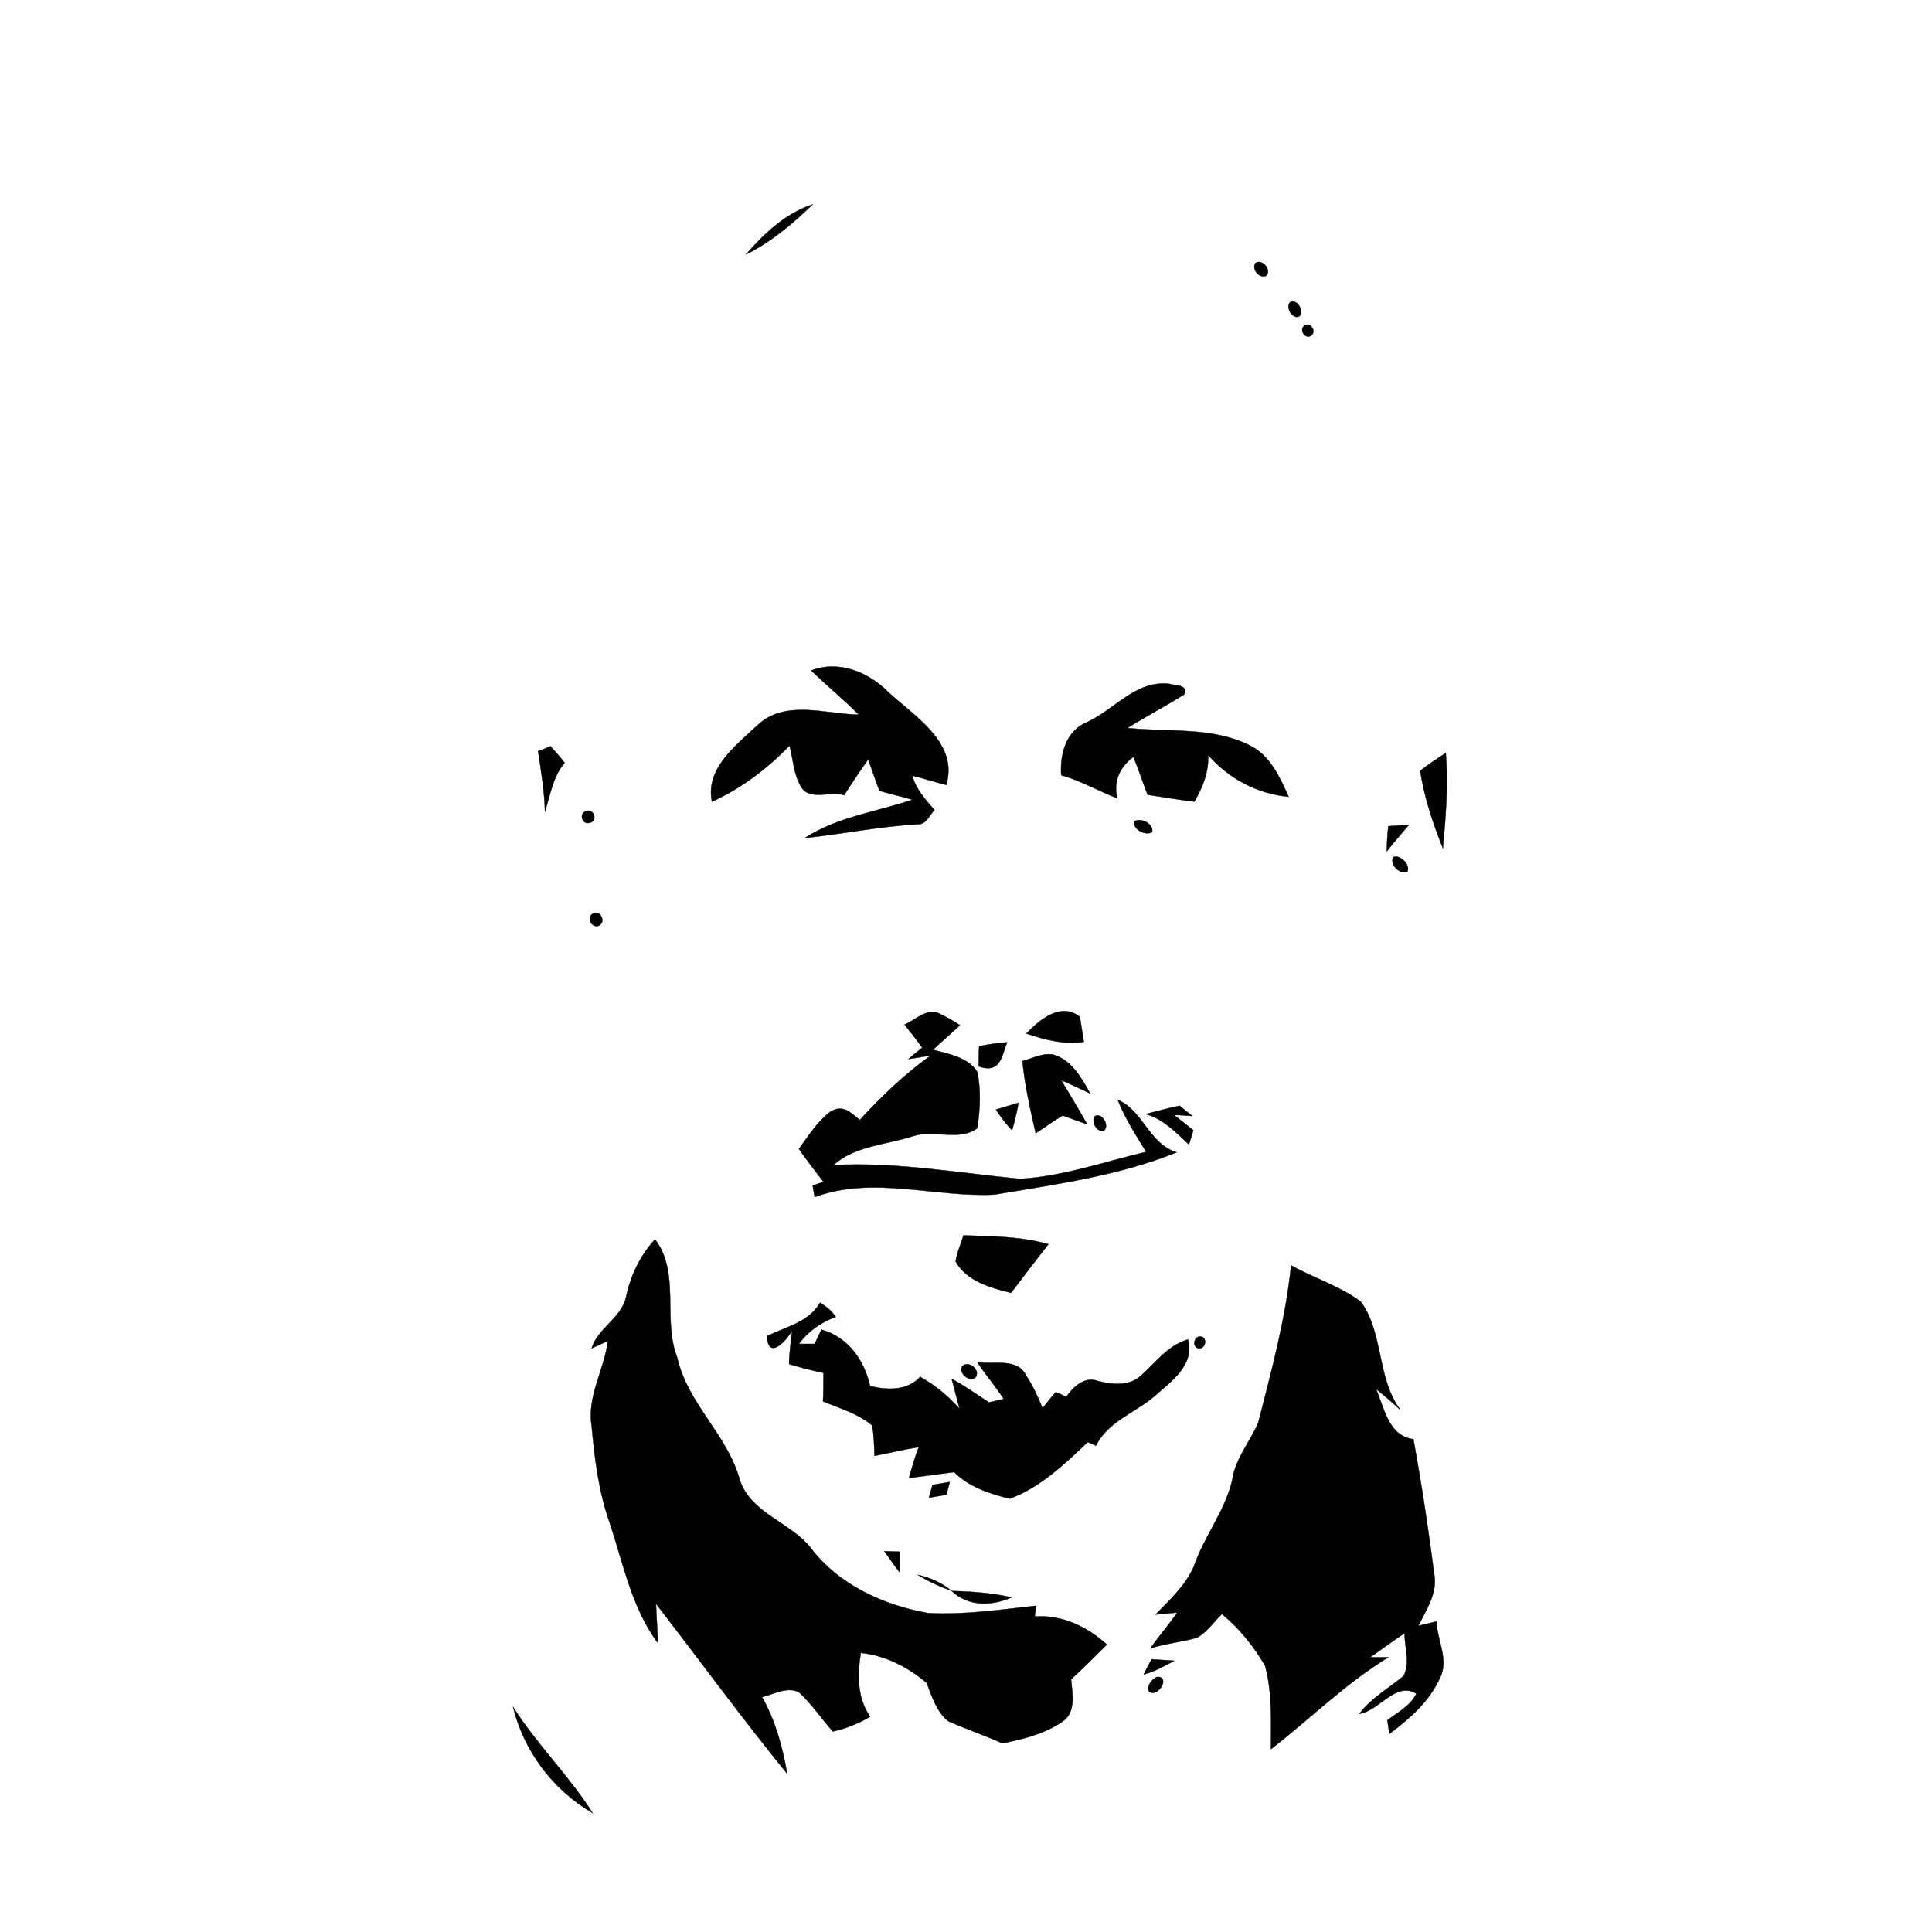 <?xml version="1.0" encoding="utf-8"?>
<!-- Generator: Adobe Illustrator 17.0.0, SVG Export Plug-In . SVG Version: 6.00 Build 0)  -->
<!DOCTYPE svg PUBLIC "-//W3C//DTD SVG 1.1//EN" "http://www.w3.org/Graphics/SVG/1.1/DTD/svg11.dtd">
<svg version="1.1" id="Layer_1" xmlns="http://www.w3.org/2000/svg" xmlns:xlink="http://www.w3.org/1999/xlink" x="0px" y="0px"
	 width="566.929px" height="566.929px" viewBox="1173.858 0 566.929 566.929" enable-background="new 1173.858 0 566.929 566.929"
	 xml:space="preserve">
<path d="M370.03,535.588c-2.617-2.22-5.233-4.442-8.641-7.333c0.962-0.318,1.991-0.66,3.019-1c-0.182-0.282-0.364-0.565-0.545-0.847
	c-0.672-0.167-1.344-0.333-2.203-0.545c0.572-2.072,1.166-4.224,1.929-6.994c-1.276,0.148-1.894,0.22-2.657,0.308
	c-2.581-1.637-5.325-3.378-8.197-5.199c2.365-6.073,4.706-12.063,5.51-18.528c-0.88-2.357-1.78-4.769-2.683-7.187
	c0.479-1.085,0.917-2.077,1.493-3.381c-4.259-4.47-8.598-9.023-12.939-13.577c-0.208,0.167-0.414,0.335-0.622,0.502
	c-0.258-1.241-0.517-2.482-0.691-3.322c-3.181-1.765-6.038-3.351-9.422-5.229c-0.361,0.113-1.412,0.438-3.329,1.033
	c-0.199-0.424-0.582-1.247-1.155-2.471c-2.939,0.959-5.665,1.849-9.277,3.028c-1.431,0.132-3.901,0.359-7.463,0.687
	c-3.402-2.002-7.782-1.146-12.208,0.727c-3.44,1.457-6.935,1.237-10.703,0.783c-3.85-0.464-7.912,0.77-11.802,2.075
	c-2.102-0.515-4.204-1.031-6.755-1.657c-0.114-0.883-0.268-2.08-0.502-3.886c-2.316-0.376-4.808-0.779-7.761-1.258
	c-0.397-0.637-1.04-1.666-2.038-3.264c-1.865,0.939-3.588,1.807-5.173,2.605c-0.239,1.376-0.417,2.403-0.658,3.792
	c-1.546-0.405-2.858-0.747-4.841-1.266c1.499-0.654,2.262-0.987,2.914-1.272c-2.884-2.67-5.719-5.294-8.623-7.982
	c-1.339,1.127-2.53,2.13-3.754,3.159c-1.222-0.523-2.227-0.954-3.478-1.489c-0.912,0.662-1.933,1.401-3.365,2.44
	c1.725,1.264,3.147,2.307,4.678,3.428c-0.057,0.598-0.122,1.267-0.242,2.514c-1.978-1.543-3.529-2.753-5.479-4.274
	c-3.687,3.494-9.737,3.716-11.737,8.482c-9.304,5.278-18.289,9.708-28.809,9.989c0.148,2.564,0.239,4.127,0.368,6.35
	c-1.493-1.6-2.571-2.755-4.088-4.38c-3.821,0.654-7.798,1.336-11.777,2.018c0.022,0.167,0.046,0.335,0.068,0.502
	c-2.007-0.307-4.015-0.615-6.3-0.965c-1.349,1.178-2.709,2.365-4.419,3.858c3.22,4.76,6.285,9.29,9.378,13.864
	c-2.317-0.871-2.342-0.852-5.224-4.535c-1.59-2.031-3.08-4.138-4.723-6.356c-2.218,0-4.424,0-6.6,0
	c-5.622-2.838-7.479-8.699-11.507-13.715c1.584-0.667,2.959-1.244,4.478-1.883c-0.986-2.104-2.056-4.384-3.241-6.913
	c0.898-0.994,1.851-2.05,2.764-3.059c-0.948-4.729-2.108-9.275-2.65-13.892c-0.192-1.634,1.032-3.48,1.799-5.146
	c0.347-0.754,1.154-1.302,2.195-1.828c-2.062,5.086-3.133,10.043,0.395,15.398c0.412-0.674,0.672-1.17,1.001-1.619
	c0.313-0.427,0.698-0.803,1.339-1.527c0.866,1.051,1.617,1.963,2.463,2.99c1.891-1.247,3.945-2.603,6.289-4.149
	c1.989,2.827,4.055,5.042,4.054,8.804c0,2.508,1.807,5.016,2.871,7.691c2.637-0.41,5.158-0.801,8.481-1.317
	c-1.063-3.162-1.971-6.045-2.999-8.885c-1.814-5.011-4.071-9.899-5.477-15.015c-2.458-8.944,0.96-13.966,10.056-16.265
	c2.828-0.715,5.451-2.21,8.478-3.479c1.914,2.395-0.497,4.716-0.064,7.336c-1.737,0-3.137,0-4.589,0
	c-2.947,2.707-5.867,5.388-8.344,7.662c-1.753,10.642,3.458,18.502,7.621,27.107c3.115-0.407,6.183-0.808,9.251-1.208
	c-0.1-0.222-0.201-0.444-0.301-0.667c5.16-2.648,10.322-5.296,15.575-7.991c-0.375-0.475-0.87-1.102-1.646-2.087
	c8.459-2.58,13.054-9.137,17.703-16.279c-3.07-1.718-6.107-3.417-9.356-5.234c0.787-0.471,1.665-0.996,2.608-1.561
	c-0.783-2.405-1.385-4.254-2.019-6.2c-1.214,0.494-2.003,0.816-3.048,1.24c0.203-1.241,0.37-2.26,0.566-3.455
	c-0.873-0.619-1.761-1.249-3.003-2.129c-0.586,1.214-1.122,2.327-1.66,3.44c-0.37-0.303-0.741-0.606-1.111-0.907
	c0.139-0.752,0.279-1.502,0.302-1.627c-3.055-3.075-5.875-5.807-8.569-8.653c-2.751-2.907-5.925-4.456-9.692-3.478
	c-2.929-4.917-5.543-9.721-8.611-14.223c-0.985-1.446-3.17-2.098-5.556-3.578c-2.208-6.621-7.4-12.433-11.851-18.774
	c-4.761-6.782-7.344-14.7-9.198-22.827c-0.913-4.004-2.815-7.791-4.767-11.528c-0.525-4.825-0.876-9.535-3.299-14.238
	c-1.515-2.942-0.506-7.133-0.67-10.763c-0.396-8.799-0.842-17.595-1.216-26.395c-0.279-6.551-2.512-12.431-6.256-18.658
	c-0.553,1.725-0.889,2.775-1.335,4.168c-2.633-5.371-5.073-10.347-7.905-16.125c-1.544-0.098-3.523-0.225-5.503-0.353
	c-0.047,0.27-0.093,0.539-0.14,0.809c-0.87-0.622-1.739-1.245-3.29-2.354c2.823-0.823,4.884-1.425,7.142-2.083
	c0.095-0.628,0.197-1.308,0.383-2.533c-1.593,0.212-2.832,0.378-4.292,0.573c-2.649-13.953-5.278-27.801-7.953-41.891
	c-0.578,0.515-1.059,0.943-2.117,1.884c0-3.516,0.007-6.542-0.001-9.569c-0.034-12.477,1.176-24.77,3.916-37.019
	c2.031-9.08,2.475-18.495,3.959-27.708c0.605-3.758,1.94-7.429,3.206-11.051c2.423-6.93,5.202-13.743,7.465-20.72
	c0.669-2.06,0.103-4.508,0.103-7.376c0.951-1.714,2.194-3.95,3.492-6.288c-0.953-0.321-1.763-0.594-3.101-1.044
	c3.077-4.12,6-8.036,10.385-13.908c4.603-3.015,11.229-7.355,17.855-11.697c0.146,0.221,0.291,0.442,0.436,0.662
	c1.369-1.909,2.738-3.817,4.081-5.691c5.581-0.935,8.767-4.858,12.308-8.843c2.031,0,4.201,0,6.783,0
	c-0.132-0.514-0.281-1.09-0.438-1.701c10.178-1.596,17.611-4.691,23.128-9.727c2.021,0.327,4.203,0.681,6.563,1.063
	c1.203-0.699,2.463-1.429,2.91-1.689c5.427,0,10.012,0,14.853,0c2.214-2.374,4.468-4.792,6.916-7.418
	c5.067,1.839,10.384,2.071,15.847-1.081c0.258,0.628,0.557,1.352,0.969,2.353c6.227,0.563,12.415,3.567,18.437,1.459
	c3.388,0.368,6.268,0.681,9,0.978c1.578-1.269,2.844-2.286,3.811-3.064c2.773,0.885,5.192,1.657,7.504,2.395
	c4.576,4.955,11.059,4.683,17.238,6.165c0.35,0.953,0.766,2.083,1.162,3.16c7.345,3.206,14.525,6.367,21.376,10.531
	c7.681,4.667,14.439,10.327,21.173,16.015c3.885,3.279,6.946,7.675,9.788,11.948c7.439,11.183,14.435,22.597,20.484,34.64
	c5.926,11.797,10.017,24.067,13.325,36.704c0.693,2.649,1.784,5.197,2.291,7.901c0.735,2.908,1.647,5.784,2.172,8.728
	c2.187,12.269,4.173,24.557,4.824,37.037c0.167,3.205,1.587,6.346,2.461,9.629c-1.067,0.722-2.13,1.439-3.431,2.319
	c-0.059,1.12-0.126,2.359-0.203,3.822c1.085,0.48,2.07,0.915,2.277,1.007c3.945,17.845,7.105,35.385,7.958,53.767
	c-5.013-2.486-1.878-7.564-4.639-10.298c-3.116,3.024-4.701,8.263-4.374,13.809c2.657,3.494,5.197,6.833,8.032,10.557
	c-1.873,1.103-3.239,1.908-4.609,2.713c-0.364-0.422-0.71-0.825-1.032-1.198c-4.092,1.511-2.802,9.042,2.592,13.865
	c-1.93,0.526-3.602,0.981-5.703,1.555c0.478,1.866,0.913,3.562,1.093,4.262c-0.163,3.348-0.825,5.833-0.297,8.044
	c2.157,9.04-0.525,16.939-4.944,24.684c-3.253,5.702-6.34,11.533-8.978,17.529c-2.283,5.188-3.529,10.82-5.827,16.001
	c-1.219,2.747-3.656,4.984-5.624,7.387c-1.314,1.605-3.245,2.479-3.934,4.906c-0.432,1.523-2.899,2.593-4.602,3.63
	c-2.143,1.305-4.437,2.369-6.284,3.336c-0.457,8.587-6.489,12.164-12.09,16.071c-0.169,1.746-0.327,3.356-0.498,5.115
	c-1.69,0.755-3.348,1.495-5.379,2.403c0.953,1.201,1.698,2.142,2.442,3.085c-0.116,1.975-0.231,3.948-0.353,6.029
	c-1.332,0.876-2.688,1.768-4.428,2.912c1.606,0.869,2.81,1.52,4.645,2.513c-3.082,1.03-6.509-0.16-7.72,3.283
	c0.234,3.676,4.037,3.189,6.287,5.027c-0.53,0.84-1.059,1.68-1.77,2.804c1.289,0.288,2.466,0.553,4.004,0.897
	c-0.229,0.844-0.448,1.657-0.668,2.47c0.073,0.169,0.111,0.458,0.225,0.491c3.734,1.078,3.487,5.203,5.833,7.428
	c1.522,1.443,2.715,3.577,3.252,5.607c1.575,5.969,2.419,12.136,4.159,18.051c2.575,8.752,6.258,17.104,11.025,24.954
	c0.572,0.943,1.188,1.873,1.635,2.875c0.981,2.198,2.059,3.839,4.746,4.81c2.2,0.796,4.248,3.096,5.448,5.229
	c1.897,3.375,4.41,5.768,8.863,7.48c-1.446,0.875-2.353,1.424-3.476,2.103c0.476,1.596,0.883,2.963,1.292,4.33
	C386.487,535.588,378.258,535.588,370.03,535.588z M140.516,165.46c2.054,3.635,4.611,8.597,0.646,13.987
	c1.243,1.061,2.195,1.873,3.778,3.224c-2.659,4.814-0.79,9.693,0.527,14.653c0.369,1.39,0.079,2.94,0.226,4.403
	c0.165,1.635,0.466,3.256,0.738,4.879c0.451,2.685,1.018,5.354,1.368,8.051c0.401,3.086,0.822,6.192,0.873,9.295
	c0.099,6.061-0.053,12.126-0.103,18.189c-0.056,6.745-0.616,13.531-0.048,20.226c0.726,8.561,2.372,17.047,3.597,25.569
	c0.678,4.713,0.945,9.518,2.059,14.126c1.109,4.588,3.044,8.982,4.703,13.707c-2.42,2.811-1.854,5.883-1.129,9.278
	c1.143,5.35,1.557,10.851,2.278,16.269c1.24,3.589,2.507,7.254,3.909,11.312c3.393,1.151,3.393,1.151,2.079,8.877
	c1.178,1.424,2.806,2.955,3.895,4.798c2.327,3.937,4.103,8.21,6.642,11.997c1.461,2.181,3.723,4.707,6.061,5.248
	c3.547,0.82,5.219,2.575,6.959,5.443c1.439,2.372,4.028,4.15,6.337,5.898c1.832,1.388,4.011,2.332,6.037,3.474
	c0.035-0.05,0.07-0.099,0.104-0.149c1.985,1.088,3.971,2.174,6,3.286c0.683-0.904,1.636-2.162,2.406-3.18c2.639,0,4.848,0,6.836,0
	c3.343-2.558,5.974-4.893,6.426-9.379c0.278-2.756,2.789-5.294,3.922-7.272c3.49,0.433,6.135,0.762,9.284,1.152
	c0.421,0.468,1.26,1.401,2.099,2.335c0.11-0.256,0.219-0.513,0.329-0.768c4.561,1.2,9.121,2.399,14.457,3.803
	c3.554-0.825,7.997-1.856,12.532-2.908c0.315-1.746,0.637-3.528,0.908-5.021c2.472-2.808,5.503-3.448,8.715-3.825
	c4.56-0.535,9.099-1.237,13.77-1.884c0.114,0.382,0.389,1.299,0.95,3.169c0.643-1.568,0.969-2.369,1.382-3.376
	c1.841,2.453,3.043,4.054,4.267,5.684c2.384-0.854,4.595-1.646,7.136-2.556c8.396,4.577,16.857,1.555,25.15-0.802
	c5.573,2.846,10.905,5.568,15.938,8.138c0.256,1.97,0.432,3.318,0.65,4.999c1.849-0.275,3.318-0.405,4.742-0.728
	c1.602-0.364,3.164-0.902,4.483-1.288c7.925-18.566,8.674-17.38,15.033-22.99c-0.103-1.726-0.205-3.452-0.315-5.289
	c1.351,0,2.252,0,2.96,0c0.981,1.233,1.812,2.279,3.141,3.949c1.001-2.704,1.72-4.649,2.611-7.054
	c2.044,1.074,3.731,1.96,5.745,3.018c1.446-4.935,2.81-9.59,4.497-15.347c0.478-2.922,1.146-6.996,1.92-11.724
	c0.971-0.639,2.516-1.656,4.22-2.777c-2.684-3.493-0.652-6.902-2.723-9.81c-1.846-2.592-3.007-5.657-4.311-8.201
	c1.298-1.641,2.075-2.623,2.767-3.497c-0.46-1.13-0.802-1.966-1.139-2.794c1.462-0.834,2.871-1.638,4.869-2.779
	c-1.553-3.548-3.027-6.917-4.77-10.897c0.332-0.938,0.926-2.618,1.473-4.17c-1.492-1.301-2.835-2.472-4.475-3.901
	c1.555-0.762,2.665-1.304,3.743-1.832c0.745-3.306,1.461-6.48,2.244-9.956c-0.554-1.2-1.249-2.706-1.906-4.131
	c0.52-6.393,1.03-12.687,1.534-18.893c-1.142-2.695-2.281-5.38-3.419-8.066c0.364-0.04,0.728-0.081,1.093-0.12
	c0.14-2.228,0.598-4.493,0.341-6.675c-0.32-2.719-0.976-5.461-1.934-8.032c-2.297-6.165-3.827-12.546-7.213-18.411
	c-2.89-5.009-4.809-10.754-6.108-16.406c-1.258-5.475-2.353-10.892-4.443-14.618c-1.064-4.845-1.838-8.377-2.617-11.924
	c-1.312-0.847-2.535-1.636-3.49-2.251c-2.594-6.198-5.046-12.057-7.539-18.014c3.584-2.879,2.389-6.744,2.493-9.117
	c-1.002-2.509-1.913-3.898-2.086-5.371c-0.862-7.345-4.768-13.404-9.25-18.784c-4.191-5.028-9.722-8.972-14.99-13.686
	c-2.998-0.995-6.413-2.128-11.032-3.659c1.94,3.369,3.182,5.526,4.572,7.939c1.651,0.949,4.468,1.185,4.468,4.588
	c-2.274,0.345-4.386,0.664-6.629,1.004c-1.068-0.548-2.218-1.138-3.513-1.804c-2.329,1.387-4.695,2.795-6.353,3.783
	c-2.74,0-5.578,0.844-6.712-0.166c-2.839-2.528-5.38-1.272-8.258-0.293c-0.101-1.312-0.177-2.3-0.258-3.333
	c-1.781,0.48-3.32,0.894-6.133,1.651c1.921-2.219,2.987-3.452,3.735-4.315c-2.543-1.246-4.856-2.378-7.769-3.805
	c-3.987,1.166-7.6-0.377-9.807-4.565c-5.394-1.546-10.506-3.013-16.219-4.651c-5.917,2.527-11.188-1.657-16.448-3.378
	c-1.719,0.561-2.98,0.974-5.044,1.647c0.632-4.043,2.396-5.082,5.507-4.602c0.59,0.091,1.26-0.318,2.38-0.634
	c-0.95-1.215-1.585-2.026-2.289-2.926c-1.533,0.567-2.879,1.064-4.05,1.498c-1.794-0.654-3.319-1.21-3.592-1.309
	c-3.717,1.985-6.471,3.455-9.387,5.012c-1.206-1.682-2.031-2.832-2.944-4.105c-7.748-0.543-14.201,2.691-20.158,6.984
	c-2.593,0-5.002,0-6.529,0c-3.67,1.728-6.582,3.242-9.607,4.487c-3.701,1.522-7.977,1.852-10.636,5.43
	c-0.498,0.671-1.525,0.998-2.356,1.384c-3.166,1.467-6.353,2.892-8.396,3.82c-2.697,3.17-4.67,5.488-6.53,7.674
	c-1.176-0.294-1.682-0.453-2.2-0.542c-0.498-0.085-1.009-0.097-2.014-0.187C149.29,127.027,139.597,143.878,140.516,165.46z
	 M411.167,266.939c-0.402-8.671-4.833-22.051-8.358-24.387C404.06,250.797,402.757,259.81,411.167,266.939z M104.1,535.588
	c-0.621-2.14-1.241-4.281-1.862-6.42c-0.256,0.051-0.511,0.102-0.766,0.153c0.282-1.312,0.563-2.624,1.031-4.8
	c1.371-1.072,3.497-2.734,5.663-4.427c1.694-4.037-2.945-5.52-3.845-9.815c0.071-3.117-0.826-7.327,1.324-11.7
	c1.433-2.915,1.059-6.693,1.476-10.086c0.2-1.627,0.355-3.258,0.559-5.153c1.423-0.354,2.742-0.682,4.488-1.116
	c-0.706-2.144-1.327-4.029-2.107-6.397c3.54-6.565,6.836-13.739,15.471-17.579c1.689-2.965,4.716-5.428,9.614-6.462
	c-1.149,4.739-5.683,6.038-7.705,9.301c-2.122,3.425-4.596,6.648-6.57,10.148c-1.984,3.519-3.54,7.271-5.499,11.373
	c1.98,4.577,0.674,9.343-0.496,14.207c-0.534,2.217-0.285,4.704,0.028,7.014c0.599,4.422,0.441,8.639-0.946,12.988
	c-0.902,2.829-0.54,6.051-0.781,9.658c-0.994,2.616-2.23,5.864-3.465,9.114C107.84,535.588,105.971,535.588,104.1,535.588z
	 M504.678,482.536c-1.095-0.066-2.19-0.133-3.523-0.213c-1.186-4.344-5.149-5.909-8.524-7.8c-3.107-1.741-5.009-4.052-6.322-7.142
	c1.611-2.077,3.097-0.658,4.381,0.091c4.704,2.743,9.332,5.611,13.989,8.433C504.678,478.115,504.678,480.326,504.678,482.536z
	 M79.415,535.588c-0.267-2.17-0.533-4.339-0.837-6.814c1.804-2.732,3.711-5.614,8.086-4.66c-0.401,2.619-0.401,2.619-3.573,4.068
	c0.261,2.383,0.537,4.894,0.812,7.406C82.407,535.588,80.91,535.588,79.415,535.588z M429.639,487.191
	c-10.02,5.468-16.369,15.409-27.695,18.561c1.848-1.703,3.575-3.56,5.567-5.082c7.837-5.992,14.497-13.09,20.572-20.763
	c1.946-2.457,3.984-4.849,5.816-7.385c1.181-1.637,2.365-3.383,3.013-5.259c1.075-3.115,1.719-6.373,2.497-9.383
	c-1.325-3.643-2.571-7.068-4.347-11.953c-5.719-3.43-12.647-7.584-19.576-11.738c10.579,0.584,20.593,2.629,29.885,6.882
	c3.351,6.277,2.794,12.031,0.084,18.198c-3.504,7.975-8.467,15.024-13.029,22.346C431.362,483.32,430.614,485.216,429.639,487.191z
	 M417.613,498.519c2.372-0.176,3.984-0.294,5.157-0.381c1.676-1.33,3.024-2.542,4.514-3.55c3.096-2.094,6.418-3.806,8.643-7.047
	c1.269-1.848,3.428-1.879,5.364-0.561c0.642-1.379,1.233-2.648,1.892-4.061c2.875,0.367,5.453,0.573,6.159,4.515
	c-1.104,0.777-2.453,1.727-3.792,2.669c0,2.504,0,4.659,0,6.864c-0.949,0.994-1.917,2.007-3.071,3.215
	c-1.083-0.456-2.249-0.948-3.597-1.517c-0.745,0.661-1.553,1.377-2.593,2.3c-0.705-0.274-1.535-0.598-2.633-1.025
	c-1.869,2.691-4.495,3.991-7.637,2.837c-4.583,3.899-8.837,7.521-13.446,11.444C412.534,508.389,418.207,504.746,417.613,498.519z
	 M98.557,483.458c-0.645,5.114-3.456,8.045-6.256,10.982c-0.491,5.019-0.491,5.019-4.524,8.379c-0.47,1.787-0.981,3.727-1.491,5.667
	c0.533,0.96,1.033,1.862,1.67,3.008c-0.83-0.054-1.406,0.049-1.849-0.144c-3.953-1.715-4.153-5.442-4.326-8.818
	c-0.295-5.806-0.082-11.637-0.082-18.238c3.934-1.26,8.423-2.698,13.189-4.225C96.191,481.272,97.355,482.347,98.557,483.458z
	 M472.572,487.592c-3.03,2.075-5.257,3.6-8.218,5.627c3.209-6.336,6.058-11.96,8.906-17.583c0.329,0.09,0.658,0.178,0.986,0.267
	C473.677,479.875,473.108,483.845,472.572,487.592z M409.542,429.276c-5.193,1.3-8.595-1.672-9.944-8.688
	C403.175,420.538,403.175,420.538,409.542,429.276z M449.873,499.077c0.224,1.309,0.399,2.323,0.662,3.853
	c-4.914,3.821-9.939,7.728-14.964,11.635c-0.302-0.316-0.605-0.631-0.907-0.947C439.516,508.98,444.368,504.341,449.873,499.077z
	 M454.021,507.228c-0.735,3.011-0.853,6.267-4.615,8.105c-0.882-0.764-1.899-1.645-2.893-2.504
	C450.131,508.121,450.281,508.011,454.021,507.228z M467.102,478.106c-2.458,3.448-4.622,6.483-6.786,9.519
	c-0.376-0.222-0.752-0.444-1.128-0.667c1.955-3.867,3.909-7.734,6.222-12.31C466.133,476.124,466.556,476.989,467.102,478.106z
	 M468.24,467.989c-0.87-4.674-1.675-9.01-2.521-13.558C469.48,456.313,470.513,462.613,468.24,467.989z M288.134,362.09
	c-0.175-2.33-0.35-4.66-0.544-7.242c1.423,0.148,2.653,0.276,3.93,0.409c3.049-1.383,4.979-5.699,9.185-3.218
	c1.846-1.554,3.391-2.856,5.038-4.244c1.37,0.621,2.683,1.217,3.87,1.755c0.537-0.329,1.075-0.471,1.133-0.722
	c1.033-4.407,7.46-5.735,6.82-11.518c-1.254,0.217-2.231,0.386-4.254,0.736c1.456-2.028,2.442-3.399,3.591-4.999
	c-1.162-3.983-3.882-6.287-9.219-6.725c5.434-2.312,9.947-4.432,15.286-4.183c2.768,0.129,5.583-0.204,8.341-0.578
	c2.087-0.283,3.824-1.302,4.684-3.991c-1.525-0.663-2.908-1.264-4.558-1.982c-0.421-1.552-0.886-3.269-1.344-4.956
	c-7.936,1.136-16.047-1.281-23.897,2.857c-1.958-2.293-4.442-2.781-7.83-1.083c-3.042,1.523-6.65,1.949-10.229,2.918
	c-1.597-2.054-3.151-4.054-4.827-6.21c0.402-0.959,0.808-1.93,1.302-3.109c-0.852-1.005-1.754-2.07-2.901-3.423
	c3.022-2.269,5.8-4.356,8.853-6.649c4.237-0.991,9.71,1.524,13.458-3.792c2.223,0.49,4.462,0.983,6.637,1.462
	c0.489,2.328,0.851,4.041,1.366,6.489c1.437-1.281,2.412-2.15,3.554-3.165c4.276,0.717,8.655,1.452,13.199,2.214
	c1.391-2.487-2.411-2.537-2.354-4.404c0.073-1.449,0.146-2.899,0.209-4.144c-2.322-4.625-8.835-5.418-9.825-11.172
	c1.899-1.817,3.705-1.525,5.526-0.146c5.489,4.16,10.841,8.511,16.504,12.426c2.531,1.751,5.679,2.638,8.937,3.414
	c5.257,5.388,10.513,10.776,16.057,16.458c-0.586,0.952-1.225,1.991-1.865,3.031c0,2.521,0,5.066,0,7.595
	c-2.026,1.526-3.96,2.982-5.892,4.438c0.226,0.279,0.451,0.556,0.677,0.834c-1.248,0-2.495,0-4.164,0
	c-0.668-2.456-1.303-4.791-2.209-8.126c-1.716,3.248-2.749,5.926-4.413,8.147c-1.603,2.141-3.857,3.809-6.468,6.298
	c-0.463,0-1.905,0-3.049,0c-1.998,1.343-3.68,2.474-5.45,3.663c-0.986,2.523-1.982,5.069-3.15,8.055
	c0.138,0.794,0.449,2.041,0.558,3.306c0.238,2.758-1.05,4.501-3.731,5.406c-3.519,1.189-6.909,2.87-10.507,3.679
	c-3.015,0.678-6.397,1.064-9.357,0.421c-6.326-1.376-11.779-0.325-16.703,3.728L288.134,362.09z M289.874,235.933
	c-3.462-1.655-5.995-2.865-7.477-3.573c-4.024-4.041,0.612-6.978-0.948-9.868c9.301-10.246,18.401-19.829,35.332-16.835
	c-5.968,0.347-10.248,1.602-12.973,6.415c3.808-0.206,7.275-0.116,10.641-0.65c3.493-0.554,6.636,0.064,9.751,1.42
	c4.9,2.133,9.949,1.687,15.836,1.23c-4.52-4.194-9.182-6.444-14.056-8.392c8.714-0.136,15.152,4.388,21.1,9.985
	c-0.247,0.904-0.433,1.589-0.62,2.276c0.99,0.435,1.98,0.87,3.285,1.441c-0.203,6.385-6.796,4.592-9.576,7.95
	c-0.631-1.296-1.054-2.164-1.321-2.713c-7.173,1.472-14.12,2.899-21.498,4.413c-1.664,5.019-5.939,5.419-11.079,4.377
	c0.126,1.869,0.219,3.257,0.323,4.803C305.689,239.254,293.218,237.877,289.874,235.933z M296.198,225.16
	c2.581,2.259,5.067,2.182,7.994,1.656c-1.563-2.664-2.823-4.812-4.134-7.047C296.925,220.393,295.975,222.177,296.198,225.16z
	 M328.339,220.132c-0.033-0.515-0.066-1.029-0.099-1.544c-1.775-0.702-3.551-1.403-5.715-2.257c-0.858,2.909-1.594,5.405-2.332,7.9
	c0.263,0.22,0.525,0.439,0.787,0.659C323.435,223.304,325.888,221.718,328.339,220.132z M319.866,179.272
	c-0.204-0.61,13.978-3.107,15.865-0.702c0.15,1.365,0.328,2.981,0.562,5.122c10.064,0.692,18.636,3.822,21.208,15.6
	c-0.339,0.951-0.881,2.469-1.336,3.746c-2.653,1.279-9.263-1.17-12.087-4.159c-13.074-4.105-25.783-2.355-38.323,1.995
	c-9.117,3.163-18.193,6.439-27.127,9.608c-6.649-2.592-6.94-3.258-5.103-11.716c1.82,0.977,3.577,1.92,5.987,3.214
	c-0.441-1.617-0.699-2.559-1.091-3.993c1.646-0.181,3.19-0.351,4.125-0.454c4.244-2.546,7.985-4.915,11.858-7.048
	c1.412-0.777,3.117-1.278,4.731-1.414c5.656-0.475,10.672-2.089,14.792-6.224C315.404,181.365,317.611,180.591,319.866,179.272z
	 M160.794,226.708c-1.329-3.694-0.567-6.751,2.508-9.356c1.542-1.306,2.905-2.843,4.211-4.388c3.913-4.63,8.338-8.433,15.532-8.962
	c7.051,3.143,20.528,2.534,26.906,0.028c7.902,1.212,14.779,2.267,21.657,3.322c0.025-0.18,0.051-0.36,0.075-0.539
	c2.907,1.197,5.816,2.394,8.704,3.583c0.061,4.273-0.367,4.715-6.887,7.53c-12.788-0.532-25.001-1.156-37.222-1.46
	c-2.915-0.073-5.955,0.626-8.767,1.501c-4.967,1.545-9.832,3.432-14.68,5.32c-1.681,0.654-3.279,1.616-4.758,2.654
	C165.785,227.545,163.517,228.305,160.794,226.708z M214.049,221.772c8.979,1.001,17.557,3.033,24.692,9.958
	c-0.627,2.06-1.258,4.13-1.911,6.278c-1.304,0.808-2.54,1.574-4.089,2.533c-1.684,5.722-6.12,8.003-12.393,7.884
	c-0.065-0.963-0.134-1.966-0.194-2.858c-8.084-5.67-17.162-3.981-25.962-3.683c-2.819,0.096-5.721,0.179-8.525,1.645
	c-1.708,0.892-4.287,0.165-7.024,0.165c4.173-7.185,11.378-9.239,17.436-12.863c6.566-3.929,13.755-4.077,21.515-4.433
	c-1.351-1.126-2.702-2.254-4.053-3.38C213.71,222.601,213.88,222.187,214.049,221.772z M198.506,233.299
	c-1.82,1.405-2.981,2.301-4.237,3.27c1.923,2.753,3.978,3.183,6.887,2.248C200.36,237.161,199.677,235.737,198.506,233.299z
	 M192.216,337.421c-0.761-0.597-1.903-1.492-3.271-2.565c1.115-1.664,2.214-3.302,3.313-4.942c-0.277-0.871-0.549-1.722-0.895-2.811
	c3.969-0.547,5.619-3.131,5.774-6.028c3.823-4.381,7.206-8.193,10.492-12.082c0.566-0.669,1.019-1.668,1.026-2.518
	c0.059-7.743,5.662-12.39,9.848-17.707c2.415-0.783,4.639-1.504,7.3-2.366c0,1.126,0.263,1.952-0.04,2.425
	c-2.978,4.643-6.298,9.092-9.006,13.879c-1.724,3.047-2.581,6.57-3.822,9.881c-1.214,3.241-2.424,6.483-3.731,9.984
	c1.107,0,2.274,0,3.898,0c0.819,1.072,1.782,2.331,3,3.926c-2.09,1.85-3.959,3.505-5.937,5.255
	c-6.365-1.005-10.05,1.992-11.694,8.474c0.873,2.554,1.918,5.607,3.114,9.107c-2.589-0.942-4.608-1.676-6.627-2.411
	c-0.351,0.281-0.701,0.561-1.052,0.843C193.367,344.477,192.831,341.188,192.216,337.421z M215.756,343.245
	c-2.131,0-3.982,0-6.322,0c-1.055-1.474-2.195-3.067-3.42-4.78c0.833-1.279,1.504-2.309,2.166-3.326
	c2.748-0.18,5.294-0.347,8.12-0.533c0.993,0.78,2.133,1.677,3.003,2.36c6.142-0.288,12.023-0.564,18.273-0.857
	c-0.074,0.37,9.636-0.155,22.29-1.604c4.24-0.485,8.354-0.015,12.997-0.708c18.903-2.824,27.869-5.35,23.304-4.46
	c-6.011,1.174,7.335-1.889,2.379-0.547c-5.725,1.55-18.083,4.469-22.825,5.402c-6.226,1.227-12.19,0.706-16.96,1.201
	c-11.636,1.208-16.883,3.875-20.019,4.318c-0.719,0.958-2.097,1.086-2.127,1.233c1.523,2.228,2.857,4.182,4.117,6.026
	c-0.45,1.122-0.778,1.937-1.122,2.798c2.489,3.874,6.332,4.837,10.633,4.778c1.847,1.294,3.646,2.556,5.518,3.869
	c1.958-1.18,3.826-2.307,6.006-3.62c0.497,1.91,0.894,3.435,1.353,5.195c-8.987-0.25-17.788,0.158-26.306-2.336
	c-2.075-0.608-4.545-1.375-5.82-2.894C226.849,349.825,221.051,347.217,215.756,343.245z M300.131,276.515
	c-4.652,4.979-4.652,4.979-10.096,5.88c-2.068-1.946-4.431-4.17-7.553-7.108C289.067,274.625,294.559,273.882,300.131,276.515z
	 M288.11,362.05c-1.623,0.907-3.246,1.815-5.151,2.88c-1.018-0.623-2.252-1.378-3.347-2.049c-2.47-0.259-4.802-0.504-7.521-0.789
	c6.043-5.779,12.049-5.621,16.043-0.002L288.11,362.05z M240.184,305.497c5.751-3.116,7.024-2.899,12.559,1.839
	C249.551,311.254,245.962,310.803,240.184,305.497z M177.746,237.655c3.914-5.252,7.341-10.796,15.409-11.542
	c-5.017,4.287-9.534,8.158-14.088,11.989C178.935,238.213,178.433,237.897,177.746,237.655z M219.606,383.546
	c3.08,3.038,3.113,4.452,0.113,7.967C217.312,388.816,217.204,386.264,219.606,383.546z"/>
<g>
	<path stroke="#000000" stroke-width="0.094" stroke-miterlimit="10" d="M872.134,31.737c10.903-1.283,22.172,0.641,32.433,4.489
		c-0.458,3.482-0.458,7.055-0.458,10.628c10.078-4.123,21.164,0.275,29.043,6.871c11.636,7.604,22.905,16.033,32.8,25.928
		c3.207,3.207,7.879,5.222,9.528,9.712c-0.367,1.466-1.283,2.84-2.107,4.123c-8.704-12.918-22.355-21.256-35.823-28.493
		c-15.392-8.521-33.441-8.246-50.482-9.986c-7.329-1.649-12.277,5.131-18.965,6.413c-16.217,3.573-31.425,11.269-43.794,22.263
		c-16.583,16.217-27.852,37.106-35.731,58.636c-6.138,17.682-3.573,36.464-3.298,54.697c0.092,12.277-0.916,24.646,0,36.831
		c2.016,10.17,4.489,20.156,5.864,30.418c0.916,2.84-0.092,5.589-0.825,8.246c2.016,5.68,2.657,11.636,2.749,17.682
		c1.374,7.604,2.474,15.3,4.673,22.722c1.558,4.673-2.016,8.887-3.756,13.01c-6.047,0.55-12.002-1.558-16.217-6.047
		c-0.641-5.131,4.856-7.33,8.062-10.261c-1.557-3.481-3.023-7.238-5.864-10.078c-5.131-5.406-8.429-12.552-9.07-19.973
		c2.932-0.733,6.688-0.55,9.254-2.749c1.099-2.107,0.916-4.489,1.374-6.78c-0.916,0.183-1.741,0.366-2.565,0.641
		c0.825-3.298,1.924-6.597,2.107-9.986c-0.458-3.756-2.474-7.055-3.94-10.445c-1.741-4.031-2.29-8.521-4.123-12.552
		c-0.825-2.107-3.482-1.466-5.314-1.741c-2.016-3.482-3.482-7.421-6.597-10.078c-5.497-4.856-12.735-8.062-16.4-14.751
		c-5.772-9.07-6.871-20.523-4.123-30.784c2.932-12.002,3.573-24.554,7.696-36.19c11.91-23.913,26.478-46.268,41.961-67.89
		c4.489-6.138,8.887-12.552,15.209-16.949c12.369-9.253,25.837-17.224,40.312-22.813C854.085,32.928,863.247,32.47,872.134,31.737
		L872.134,31.737z"/>
	<path fill="#080907" stroke="#080907" stroke-width="0.094" stroke-miterlimit="10" d="M984.459,109.613
		c3.756,3.482,4.398,8.704,6.23,13.285c1.558,4.306,3.39,9.345,0.458,13.56c-0.825-2.474,0.092-5.497-1.557-7.696
		C985.65,123.264,984.551,116.21,984.459,109.613L984.459,109.613z"/>
	<path fill="#0B0D0A" stroke="#0B0D0A" stroke-width="0.094" stroke-miterlimit="10" d="M992.705,141.405
		c0.55-1.924,1.191-3.848,1.832-5.772c0.183,1.924,0.275,3.94,0.366,5.864C994.354,141.496,993.255,141.405,992.705,141.405
		L992.705,141.405z"/>
	<path fill="#040404" stroke="#040404" stroke-width="0.094" stroke-miterlimit="10" d="M989.956,155.789
		c4.031,2.107,8.887,3.848,10.353,8.612c4.856,10.994,0.367,24.187,7.696,34.449c4.398-0.825,5.864-5.222,8.979-7.696
		c6.871,1.008,11.544,6.413,17.499,9.345c-0.55,4.947-1.557,9.895-3.023,14.659c-0.458,5.772-2.199,11.361-5.772,15.942
		c0-6.688,0.092-13.376-0.275-19.973c-3.665,0.641-7.33,1.832-11.086,1.558c-4.214-1.008-5.039-6.047-6.871-9.254
		c-3.482,4.856-4.306,10.903-7.513,15.85c-1.191-5.68-1.466-11.452-2.657-17.224C994.537,186.665,987.208,171.822,989.956,155.789
		L989.956,155.789z"/>
	<path fill="#030403" stroke="#030403" stroke-width="0.094" stroke-miterlimit="10" d="M824.309,160.553
		c4.123-1.741,8.521-0.458,12.643,0.55c5.955,1.558,10.261,6.597,16.217,8.246c4.306,1.374,9.437,2.474,11.727,6.78
		c7.879,9.254,3.115,23.638-4.947,31.059c-5.864,6.505-14.293,8.795-21.989,12.094c0.641-1.191,1.283-2.382,1.924-3.482
		c-7.33-2.565-15.3-2.565-22.355-6.047c-3.848-1.649-8.154-0.275-12.094,0.275c3.848-6.963,9.437-12.827,15.667-17.682
		c4.856-2.84,10.719-3.115,15.667-5.772c-1.557-5.589,4.673-6.963,7.513-10.445c-1.008-2.474-2.84-5.222-5.772-5.68
		c-7.146-1.008-14.293,0.275-21.347,1.558c-3.94,1.191-7.055,4.031-10.445,6.23c1.924-2.29,4.398-4.398,5.131-7.513
		C815.514,166.783,818.904,162.111,824.309,160.553L824.309,160.553z"/>
	<path fill="#040403" stroke="#040403" stroke-width="0.094" stroke-miterlimit="10" d="M913.912,180.801
		c4.581-3.573,9.712-6.505,15.667-6.688c-0.55,1.283-1.099,2.565-1.649,3.848c7.788,2.657,15.942,4.673,22.538,9.986
		c-3.023,2.107-5.589,5.955-9.712,5.406c-4.581-0.366-9.162-1.283-13.743-0.825c-0.733-2.016-1.374-4.031-2.107-6.139
		c-1.466,1.191-2.84,2.565-4.489,3.482c-2.016-0.183-3.94-1.008-5.772-1.649C914.554,185.748,914.371,183.275,913.912,180.801
		L913.912,180.801z"/>
	<path fill="#0A0D08" stroke="#0A0D08" stroke-width="0.094" stroke-miterlimit="10" d="M805.802,202.423
		c0.916-8.337,8.887-13.102,15.85-16.308C814.872,190.055,810.841,196.651,805.802,202.423L805.802,202.423z"/>
	<path stroke="#000000" stroke-width="0.094" stroke-miterlimit="10" d="M850.512,251.897c0.825-4.856,1.649-9.712,4.214-14.018
		c0.275,3.665,0.366,7.238,1.008,10.811c1.374,4.214,6.413,5.039,9.986,6.23c0.275-3.023-0.092-6.413,1.466-9.254
		c3.023-3.94,7.788-5.772,12.369-7.238c0.825,2.382,1.924,4.764,2.016,7.33c-2.199,3.94-6.413,6.047-9.62,9.07
		c1.008,0.183,2.016,0.458,3.115,0.641c-3.298,6.23,0.916,12.46,2.199,18.599c1.466-0.55,3.023-1.099,4.489-1.558
		c0,4.123,0.092,8.246,0.367,12.369c2.382-3.023,4.673-6.322,4.673-10.445c0.55-2.474,0.825-7.604,4.581-7.696
		c2.84,0.641,5.314,2.474,7.879,3.848c-1.283,5.131-2.29,10.261-2.657,15.484c5.222-1.924,6.505-7.604,8.704-12.094
		c1.283,1.191,2.657,2.474,3.94,3.665c-0.458,2.29-0.916,4.489-1.283,6.78c1.283-0.55,2.565-1.099,3.94-1.558
		c-0.55,2.016-0.733,4.214-1.649,6.138c-5.68,5.68-14.018,6.688-21.256,9.254c-7.971,5.131-17.224,7.146-26.295,9.162
		c-4.581,2.199-6.322,7.696-9.345,11.544c1.008-0.458,2.016-0.916,3.023-1.374c-0.55,2.657-1.008,5.405-1.283,8.062
		c1.558-0.366,3.207-0.825,4.856-1.283c0.092,0.916,0.275,1.741,0.458,2.657c1.557-0.458,3.115-0.825,4.673-1.191
		c-1.283,2.107-2.657,4.214-4.123,6.322c4.673-1.191,9.437,0.275,13.01,3.39c1.099-0.825,2.199-1.649,3.298-2.382
		c0.092,1.283,0.183,2.565,0.275,3.94c3.207-2.107,6.047-4.673,8.246-7.788c1.283-1.832,3.115-3.298,5.314-3.665
		c4.764,4.489-2.199,9.162-5.131,12.002c1.924-0.367,3.94-0.733,5.955-1.008c-0.092,1.374-0.092,2.749-0.092,4.123
		c1.466,0.641,2.932,1.374,4.489,2.107c-0.641,1.466-1.283,3.023-1.924,4.489c2.29-0.55,4.673-1.466,7.055-1.466
		c2.932,0.733,5.497,2.474,8.521,2.657c3.665,0.55,7.238-2.29,10.903-0.825c3.023,1.008,6.138,1.558,8.887,3.023
		c1.649,4.856,2.565,9.987,4.673,14.751c2.382-5.131,2.749-10.903,3.482-16.491c1.741,2.382,3.39,4.856,4.764,7.421
		c0.641-1.283,1.374-2.657,2.016-3.94c0.825,2.29,1.466,4.581,1.924,6.963c0.458-0.183,0.916-0.366,1.374-0.55
		c-2.382,5.222-4.398,10.719-6.688,16.033c4.398-1.283,8.795-2.29,13.102-3.848c3.207-2.199,5.864-6.688,10.353-5.131
		c-1.008,2.932-2.016,5.955-2.932,8.887c0.825-0.092,1.741-0.183,2.657-0.275c-1.374,2.749-2.749,5.497-3.665,8.429
		c6.322-6.505,6.505-18.324,15.942-21.714c-0.55,2.474-1.191,5.039-1.557,7.604c4.123-2.382,7.513-5.864,9.162-10.445
		c-1.832,1.558-3.573,3.207-5.314,4.764c0.733-3.207,1.466-6.413,2.199-9.62c2.199,1.832,4.581,3.573,5.955,6.138
		c0.641,2.29-1.374,4.489-1.283,6.597c-0.641-1.099-1.374-2.199-2.016-3.298c-0.733,1.741-1.557,3.482-2.29,5.222
		c4.489,1.924,7.055-2.474,9.62-5.314c-1.466,3.115-3.023,6.138-4.581,9.162c2.749,0.825,5.589,1.558,8.521,2.107
		c-1.374,3.115-2.84,6.138-4.581,8.979c3.665,5.131,5.039,12.002,2.382,17.774c-2.474,3.298-6.78,4.581-9.07,8.062
		c-3.115,4.306-7.33,7.971-8.612,13.376c-1.466,4.031-0.916,8.704-3.207,12.552c-5.406,5.864-11.544,11.269-19.057,14.201
		c0.366-1.283,0.733-2.474,1.099-3.665c-5.772,2.016-12.002,3.298-16.766,7.421c0.825-2.29,1.466-4.673,2.016-7.055
		c-3.207,2.199-6.505,4.215-9.987,5.772c1.191-2.932,2.565-5.864,3.756-8.795c-2.291,1.924-4.489,3.94-6.688,5.955
		c-1.099-0.916-2.199-3.573-3.756-1.924c-10.261,8.062-23.546,10.445-34.174,17.774c0.275-0.825,0.641-1.741,0.916-2.565
		c-5.864,0.458-11.727-0.458-17.591,0.092c-2.382,1.374-3.573,4.673-2.474,7.238c3.573,9.162,8.154,17.957,13.193,26.386
		c-3.298,1.283-6.505,2.474-9.803,3.665c4.123,4.489,9.345,7.421,14.109,11.086c5.772-1.008,11.361,1.099,17.133,0.55
		c9.254-1.191,18.874,3.665,27.669-1.191c6.688-3.665,12.002-9.345,18.507-13.376c-6.871,0.367-13.743,0.641-20.523,0
		c-11.177-1.191-22.905,2.657-33.624-1.741c1.924-2.749,3.94-5.497,7.055-6.963c13.285-6.138,28.585-5.222,41.687-11.636
		c4.398-2.29,9.528-1.099,14.201-2.29c7.055-4.306,12.918-10.17,18.507-16.308c4.947-5.131,12.185-7.788,16.217-13.834
		c4.398-5.222,6.322-11.911,8.795-18.049c3.94-9.162,1.649-19.332-0.458-28.585c5.497-2.382,11.269-3.756,17.224-4.673
		c-0.825,3.023-1.649,6.138-2.474,9.162c5.772,1.466,11.086,4.123,16.858,5.589c-0.458,4.031-0.825,8.154-1.374,12.185
		c-0.824,5.772-3.848,10.811-5.864,16.125c1.191-0.825,2.382-1.649,3.665-2.474c-1.099,2.474-2.199,4.947-3.298,7.421
		c2.84-0.458,5.68-0.458,8.429-0.55c-3.482,5.131-8.704,8.612-13.193,12.827c-6.322,5.589-12.369,11.361-18.69,17.041
		c-4.764,4.673-5.222,13.285-12.002,15.575c-5.039,2.199-8.337,6.963-13.651,8.612c-1.649,4.673-3.207,9.345-4.673,14.018
		c-11.819,6.322-21.622,15.667-33.258,22.355c-6.138,2.382-12.277,5.131-17.224,9.803c-5.131,5.405-11.452,9.62-15.484,16.033
		c11.636-5.68,19.698-17.041,32.708-20.248c-2.657,3.756-4.031,8.246-6.871,11.911c-4.123,2.29-9.253,2.382-13.102,5.314
		c0.916,0.916,1.924,1.741,2.84,2.657c3.115-0.092,6.23,0.275,9.253,1.374c-5.314,3.023-10.811,5.772-15.758,9.437h-2.565
		c1.191-0.733,3.756-1.466,3.115-3.298c-1.924-0.733-2.657,2.016-3.482,3.298H629.344c10.811-7.879,22.996-13.01,34.724-19.24
		c7.513-3.756,12.735-10.536,19.24-15.575c11.727-8.337,24.096-15.758,36.464-23.088c4.398-2.474,5.314-7.788,6.597-12.094
		c1.008-3.665,3.665-6.505,5.131-9.895c1.374-3.482,1.191-7.329,2.474-10.811c1.649-2.932,3.94-5.405,6.047-7.879
		c-1.466,3.848-3.39,7.513-5.039,11.269c3.94-3.298,7.146-7.33,10.903-10.811c-1.466-2.199-3.023-4.398-4.306-6.78
		c4.673-0.092,9.345,0.366,13.926-0.183c5.314-1.924,8.979-6.963,14.293-8.795c2.474-0.275,7.604-0.916,10.078-1.191
		c7.055-11.544,7.696-26.111,16.4-36.739c4.947-5.68,7.696-13.102,8.337-20.523c-1.558,0.641-3.115,1.283-4.673,2.016
		c4.489-5.68,3.115-13.01,4.673-19.606c-3.573,4.123-7.055,8.246-10.353,12.552c0.458-1.832,1.008-3.665,1.466-5.497
		c-0.916,0-1.924-0.092-2.932-0.092c0.641-7.238,9.253-10.994,7.879-18.782c-1.924,0.916-3.848,1.832-5.68,2.84
		c2.199-3.298,4.398-6.505,6.597-9.803c-1.008,0.092-2.107,0.183-3.115,0.275c2.016-2.29,3.94-4.581,5.955-6.871
		c-2.291,1.466-4.489,3.023-6.78,4.581c2.657-4.489,5.222-9.07,7.604-13.651c-3.023-0.55-5.955-1.008-8.979-1.466
		c1.191-1.558,2.382-3.115,3.573-4.673c-2.382-4.764,1.374-8.887,4.306-12.369c1.283,0.916,2.474,1.924,3.756,2.84
		c6.138-5.864,12.369-11.819,17.133-18.874c-1.374,0.458-2.84,1.008-4.306,1.466c2.932-3.115,6.597-5.864,8.154-9.986
		c2.657-5.222,3.023-12.643,8.795-15.667c5.68-3.023,10.811-6.871,15.484-11.269c4.123-4.031,9.437-6.138,13.743-9.895
		C861.232,259.227,855.918,255.47,850.512,251.897 M982.535,405.909c1.832-1.099,2.932-2.657,3.482-4.673
		C984.734,402.702,983.543,404.26,982.535,405.909L982.535,405.909z"/>
	<path fill="#080808" stroke="#080808" stroke-width="0.094" stroke-miterlimit="10" d="M900.903,240.72
		c0.55-0.275,1.741-0.916,2.29-1.191c1.099,0.458,2.199,0.825,3.39,1.283c-0.641,1.099-1.191,2.29-2.016,3.298
		C902.918,243.56,902.094,241.911,900.903,240.72L900.903,240.72z"/>
	<path fill="#0B0E09" stroke="#0B0E09" stroke-width="0.094" stroke-miterlimit="10" d="M1017.9,259.044
		c1.741-2.749,4.123-5.131,8.062-3.848C1023.947,257.761,1021.015,258.86,1017.9,259.044L1017.9,259.044z"/>
	<path fill="#0A0C08" stroke="#0A0C08" stroke-width="0.094" stroke-miterlimit="10" d="M1005.623,260.143
		c1.557-0.092,3.207-0.183,4.856-0.275c-0.367,4.398-1.008,8.795-1.924,13.102C1006.356,269.03,1004.89,264.632,1005.623,260.143
		L1005.623,260.143z"/>
	<path fill="#11170E" stroke="#11170E" stroke-width="0.094" stroke-miterlimit="10" d="M827.058,289.186
		c2.657-3.023,5.314-6.78,9.62-7.238C833.746,284.697,830.448,286.987,827.058,289.186L827.058,289.186z"/>
	<path fill="#040404" stroke="#040404" stroke-width="0.094" stroke-miterlimit="10" d="M1005.165,281.032
		c1.649,3.023,1.924,6.413,2.199,9.803c1.649-0.641,3.207-1.283,4.856-1.924c-0.275,1.832-0.641,3.665-0.916,5.497
		c0.916-0.183,1.832-0.366,2.749-0.641c-2.107,4.764-3.023,10.628-8.154,13.102c-1.924-4.031-5.039-8.154-4.306-12.918
		C1002.233,289.461,1003.607,285.155,1005.165,281.032L1005.165,281.032z"/>
	<path fill="#020202" stroke="#020202" stroke-width="0.094" stroke-miterlimit="10" d="M799.755,324.826
		c1.374,0.458,0.458,2.474-0.733,2.016C797.556,326.384,798.564,324.368,799.755,324.826L799.755,324.826z"/>
	<path fill="#0C0E0B" stroke="#0C0E0B" stroke-width="0.094" stroke-miterlimit="10" d="M957.065,362.39
		c1.466-2.474,2.932-5.039,4.673-7.238c1.008,2.749,1.557,5.589,1.283,8.521c-1.008-0.916-1.924-1.832-2.749-2.932
		C959.172,361.29,958.073,361.84,957.065,362.39L957.065,362.39z"/>
	<path fill="#0A0D09" stroke="#0A0D09" stroke-width="0.094" stroke-miterlimit="10" d="M947.17,367.429
		c1.008-2.016,2.107-4.031,3.665-5.68C949.827,363.764,948.728,365.78,947.17,367.429L947.17,367.429z"/>
	<path fill="#0B0D0A" stroke="#0B0D0A" stroke-width="0.094" stroke-miterlimit="10" d="M979.512,417.545
		c2.474-0.366,0.092,3.94-1.466,2.932C977.313,419.377,978.412,418.003,979.512,417.545L979.512,417.545z"/>
	<path fill="#030303" stroke="#030303" stroke-width="0.094" stroke-miterlimit="10" d="M1067.283,464.454
		c1.466-0.733,3.023-1.558,4.581-2.199c2.749,9.254,9.986,16.033,16.491,22.813c1.191-2.84,2.29-5.68,3.39-8.521
		c1.832,0.275,3.665,0.55,5.589,0.825c2.016-2.932,4.856-6.047,9.162-4.123c8.062,0.916,18.049,0.916,23.179,8.429
		c-4.856,3.023-9.895,5.864-14.567,9.162c-2.107,1.374-4.214,3.298-4.214,5.955c-0.55,5.68-0.733,11.361-2.107,16.858
		c-0.916,3.39,1.557,6.23,3.298,8.887c1.924-3.94,3.298-8.521,7.146-11.086c4.214-2.932,7.513-7.238,12.094-9.712
		c5.222-0.641,10.261-2.107,14.659-4.947c-1.191-3.482-2.474-6.963-3.573-10.536c4.031,2.565,8.062,5.314,11.819,8.337v72.013
		H991.514c0.366-5.497,0.55-10.903,0.733-16.4c3.573-2.565,6.78-6.047,11.086-7.238c7.788-2.382,13.193-8.795,20.065-12.735
		c9.528-5.772,15.758-15.484,20.706-25.195c4.123-9.345,6.78-19.423,9.162-29.318c0.092-4.947,5.131-6.597,8.521-8.979
		c1.557,17.316-2.016,35.273,3.482,52.04c1.283,0,2.565-0.092,3.848-0.092c5.955-10.811,5.314-23.546,4.673-35.457
		c2.199,0.458,4.306,1.008,6.413,1.466C1078.002,476.73,1071.864,470.958,1067.283,464.454L1067.283,464.454z"/>
	<path fill="#0A0C08" stroke="#0A0C08" stroke-width="0.094" stroke-miterlimit="10" d="M732.415,467.66
		c1.191-1.466,2.474-2.932,3.756-4.306c0,0.825,0.183,2.474,0.275,3.298C735.072,467.019,733.789,467.294,732.415,467.66
		L732.415,467.66z"/>
	<path fill="#070707" stroke="#070707" stroke-width="0.094" stroke-miterlimit="10" d="M1020.099,493.405
		c5.497-5.131,11.819-9.254,18.324-12.918C1034.3,486.809,1027.612,491.939,1020.099,493.405L1020.099,493.405z"/>
	<path fill="#040404" stroke="#040404" stroke-width="0.094" stroke-miterlimit="10" d="M994.537,509.622
		c1.741,0.092,5.222,0.183,6.963,0.275c-2.016,3.39-4.856,6.322-8.704,7.696C993.346,514.844,993.896,512.279,994.537,509.622
		L994.537,509.622z"/>
	<path fill="#020302" stroke="#020302" stroke-width="0.094" stroke-miterlimit="10" d="M956.332,527.213
		c9.62-6.23,18.873-13.56,30.417-15.85c-4.123,12.552-1.558,25.928-3.023,38.846c-0.55,5.497-0.092,10.903,0.367,16.4h-28.768
		c-7.421-1.374-14.842-2.474-22.172-3.756c5.497-9.712,10.353-19.973,16.766-29.226C951.385,530.877,953.675,528.77,956.332,527.213
		L956.332,527.213z"/>
	<path fill="#D9D9D9" stroke="#D9D9D9" stroke-width="0.094" stroke-miterlimit="10" d="M913.179,566.609
		c0.825-1.283,1.558-4.031,3.482-3.298c0.641,1.832-1.924,2.565-3.115,3.298H913.179L913.179,566.609z"/>
</g>
<g>
	<path fill="#020202" stroke="#020202" stroke-width="0.094" stroke-miterlimit="10" d="M1392.728,74.672
		c5.477-6.198,11.675-12.107,19.602-14.702C1406.565,65.591,1400.079,71.068,1392.728,74.672L1392.728,74.672z"/>
	<path fill="#020202" stroke="#020202" stroke-width="0.094" stroke-miterlimit="10" d="M1542.339,77.122
		c2.018-1.153,4.612,2.018,3.171,3.747C1543.492,82.022,1540.898,78.852,1542.339,77.122L1542.339,77.122z"/>
	<path fill="#020202" stroke="#020202" stroke-width="0.094" stroke-miterlimit="10" d="M1552.429,88.653
		c2.018-1.009,4.18,2.45,2.739,4.18C1553.149,93.841,1550.987,90.238,1552.429,88.653L1552.429,88.653z"/>
	<path fill="#020202" stroke="#020202" stroke-width="0.094" stroke-miterlimit="10" d="M1556.609,95.571
		c1.585-1.297,3.747,1.585,2.018,2.883C1557.041,99.751,1554.879,96.868,1556.609,95.571L1556.609,95.571z"/>
	<path fill="#020202" stroke="#020202" stroke-width="0.094" stroke-miterlimit="10" d="M1411.898,196.753
		c8.216-3.171,17.008,0.576,22.773,6.486c7.927,7.207,20.467,14.846,16.864,27.097c-3.315-0.865-6.63-1.874-9.945-2.739
		c1.009,4.036,3.892,7.063,6.486,10.089c-1.441,1.441-2.306,4.18-4.756,4.18c-11.243,0.577-22.197,2.883-33.295,4.036
		c9.513-6.198,21.044-7.639,31.565-11.243c-2.45-0.721-7.207-1.874-9.657-2.594c-1.153-3.027-2.162-6.054-3.315-9.225
		c-2.45,3.459-4.901,7.063-7.063,10.522c-3.747-1.441-10.234,1.874-12.684-2.594c-2.162-3.603-2.306-8.071-3.315-11.963
		c-6.63,6.774-14.125,12.54-22.773,16.431c-2.018-9.657,6.918-16.431,13.26-22.341c8.071-7.783,20.179-3.315,29.836-3.171
		C1421.411,205.257,1416.51,201.221,1411.898,196.753L1411.898,196.753z"/>
	<path fill="#020202" stroke="#020202" stroke-width="0.094" stroke-miterlimit="10" d="M1492.901,211.887
		c8.072-3.748,14.269-12.251,23.926-11.243c1.73,0.577,5.91,0.144,4.468,3.171c-5.477,3.459-11.098,6.342-16.575,9.801
		c11.819,1.297,24.647-0.432,35.745,5.045c6.054,2.883,8.936,9.369,11.531,15.134c-9.224-0.865-17.584-5.333-23.638-12.251
		c0.288,4.901-1.585,9.513-4.036,13.693c-4.612-0.577-9.08-1.297-13.693-2.018c-1.441-3.603-2.594-7.351-4.18-11.098
		c-4.036,2.883-5.909,7.207-4.756,12.107c-5.621-2.162-10.81-5.189-16.431-6.774C1484.83,221.256,1486.703,214.338,1492.901,211.887
		L1492.901,211.887z"/>
	<path fill="#020202" stroke="#020202" stroke-width="0.094" stroke-miterlimit="10" d="M1331.759,220.391
		c1.297-0.432,2.45-0.865,3.603-1.441c1.441,1.586,2.883,3.171,4.18,4.901c-3.459,4.036-4.18,9.369-5.765,14.269
		C1333.633,232.21,1332.624,226.301,1331.759,220.391L1331.759,220.391z"/>
	<path fill="#020202" stroke="#020202" stroke-width="0.094" stroke-miterlimit="10" d="M1590.624,226.157
		c2.45-1.874,4.901-3.603,7.495-5.189c0.721,9.369,0,18.737-0.865,27.962C1594.372,241.579,1591.777,234.084,1590.624,226.157
		L1590.624,226.157z"/>
	<path fill="#020202" stroke="#020202" stroke-width="0.094" stroke-miterlimit="10" d="M1346.028,237.976
		c2.162-0.721,3.315,3.027,0.865,3.459C1344.587,242.156,1343.578,238.408,1346.028,237.976L1346.028,237.976z"/>
	<path fill="#020202" stroke="#020202" stroke-width="0.094" stroke-miterlimit="10" d="M1506.738,241.002
		c1.874-1.153,5.765,0.721,5.189,3.171C1510.053,245.326,1506.162,243.453,1506.738,241.002L1506.738,241.002z"/>
	<path fill="#020202" stroke="#020202" stroke-width="0.094" stroke-miterlimit="10" d="M1581.255,242.444
		c2.018-0.144,4.036-0.288,6.054-0.432c-2.162,2.594-4.468,5.189-6.486,7.783C1580.823,247.344,1580.967,244.894,1581.255,242.444
		L1581.255,242.444z"/>
	<path fill="#020202" stroke="#020202" stroke-width="0.094" stroke-miterlimit="10" d="M1582.697,251.524
		c2.018-0.865,5.045,2.162,4.18,4.18C1584.715,256.857,1581.544,253.686,1582.697,251.524L1582.697,251.524z"/>
	<path fill="#020202" stroke="#020202" stroke-width="0.094" stroke-miterlimit="10" d="M1347.614,268.244
		c1.874-1.585,4.18,1.73,2.306,3.171C1348.046,272.856,1345.74,269.685,1347.614,268.244L1347.614,268.244z"/>
	<path fill="#020202" stroke="#020202" stroke-width="0.094" stroke-miterlimit="10" d="M1439.283,300.674
		c3.315-1.441,6.918-5.333,10.666-3.027c1.874,0.865,3.747,2.018,5.621,3.171c-2.594,2.45-5.333,4.756-7.927,7.207
		c4.612,1.297,10.234,2.162,12.972,6.486c1.153,5.333,0.865,11.098,0,16.575c-5.333,3.892-12.828,0.288-18.881,2.306
		c-7.927,2.594-16.864,2.739-23.35,8.504c18.305-1.009,36.61,2.306,54.771,4.036c12.684-0.721,24.791-5.045,37.043-7.927
		c-3.027-4.901-6.198-9.801-8.36-15.278c7.495,3.171,9.08,12.828,17.296,15.422c-17.152,6.918-35.457,9.369-53.474,12.396
		c-17.584,0.865-35.601-5.621-52.753,0.721c-0.144-0.865-0.432-2.594-0.577-3.459c0.865-0.144,2.306-0.721,3.171-1.009
		c-2.45-3.171-4.901-6.342-7.207-9.657c2.739-3.747,5.333-7.927,9.08-10.81c3.892-2.594,6.342,0.432,8.792,2.306
		c6.342-6.918,13.116-13.404,20.755-18.882c-2.162,0.288-4.324,0.721-6.486,1.009c1.297-1.153,2.594-2.162,4.036-3.315
		C1442.887,305.142,1441.013,302.836,1439.283,300.674L1439.283,300.674z"/>
	<path fill="#020202" stroke="#020202" stroke-width="0.094" stroke-miterlimit="10" d="M1475.029,303.268
		c4.036-4.18,10.089-9.225,15.711-4.901l1.153,7.351C1486.127,306.584,1480.506,305.142,1475.029,303.268L1475.029,303.268z"/>
	<path fill="#020202" stroke="#020202" stroke-width="0.094" stroke-miterlimit="10" d="M1461.192,307.016
		c2.739-0.577,5.477-1.009,8.216-1.153c-1.585,3.603-1.73,9.369-8.36,7.063C1461.048,311.052,1461.048,309.034,1461.192,307.016
		L1461.192,307.016z"/>
	<path fill="#020202" stroke="#020202" stroke-width="0.094" stroke-miterlimit="10" d="M1473.875,311.34
		c2.883-0.721,5.91-2.45,9.08-1.874c5.333,1.585,8.216,6.774,10.81,11.387c-2.739-1.297-5.621-2.594-8.504-3.892
		c2.594,4.324,5.189,8.648,7.639,12.972c-2.45-0.865-4.756-1.73-7.207-2.594c-2.739,1.585-5.189,3.459-7.927,5.189
		C1476.182,325.609,1474.596,318.547,1473.875,311.34L1473.875,311.34z"/>
	<path fill="#020202" stroke="#020202" stroke-width="0.094" stroke-miterlimit="10" d="M1466.092,325.609
		c2.162-0.721,4.468-1.297,6.63-2.018c-0.432,2.739-1.153,5.477-1.874,8.072C1469.119,329.933,1467.534,327.771,1466.092,325.609
		L1466.092,325.609z"/>
	<path fill="#020202" stroke="#020202" stroke-width="0.094" stroke-miterlimit="10" d="M1510.053,326.906
		c3.315-0.865,6.63-1.73,9.945-2.45c1.153,1.009,2.45,2.018,3.748,3.027c-1.73-0.144-3.603-0.288-5.333-0.288
		c1.874,1.441,3.748,3.027,5.621,4.468c-0.432,1.441-0.865,2.883-1.297,4.18C1518.99,332.384,1515.242,328.348,1510.053,326.906
		L1510.053,326.906z"/>
	<path fill="#020202" stroke="#020202" stroke-width="0.094" stroke-miterlimit="10" d="M1495.207,327.483
		c2.018-1.009,4.18,2.594,2.739,4.18C1495.928,332.672,1493.766,329.068,1495.207,327.483L1495.207,327.483z"/>
	<path fill="#020202" stroke="#020202" stroke-width="0.094" stroke-miterlimit="10" d="M1456.579,362.508
		c8.36,0.288,16.864,0.288,24.935,2.594c-3.748,4.756-7.351,9.513-10.954,14.269c-6.054-1.441-13.116-3.459-16.287-9.225
		C1454.706,367.408,1455.859,364.958,1456.579,362.508L1456.579,362.508z"/>
	<path fill="#020202" stroke="#020202" stroke-width="0.094" stroke-miterlimit="10" d="M1357.559,380.669
		c1.297-6.342,4.18-12.251,8.504-17.008c7.495,9.801,2.162,23.494,6.486,34.592c3.027,13.693,14.846,22.773,18.449,36.178
		c3.315,9.657,14.702,12.251,20.611,19.602c8.216,10.954,21.476,17.008,34.592,19.314c10.666,0.577,21.188-1.009,31.709-2.162
		c-0.144,1.009-0.288,2.018-0.432,3.171c7.927-0.577,15.278,2.883,21.188,8.216c-3.459,3.459-6.918,6.918-10.522,10.233
		c0.432,4.324,1.586,9.801-2.739,12.54c-5.189,3.459-11.387,5.045-17.44,6.198c-5.189-2.306-10.666-4.18-15.855-6.486
		c-3.459-2.739-4.756-7.207-6.342-11.242c-5.477-4.612-12.107-8.072-19.314-8.792c-1.009,6.342-1.153,13.116,2.739,18.737
		c-3.459,2.018-7.062,3.459-10.954,4.324c-3.315-3.747-6.198-8.071-9.945-11.531c-3.459-1.73-7.351,0.577-10.81,1.441
		c3.892,6.918,6.054,14.702,7.351,22.485c-13.26-16.287-25.656-33.295-38.484-49.87c0.144,3.892,0.432,7.783,0.577,11.531
		c-7.783-10.378-10.234-23.638-14.269-35.601c-3.171-9.08-4.324-18.593-5.189-28.106c-1.441-8.648,3.747-16.575,4.756-24.935
		c-1.585,0.721-3.171,1.441-4.756,2.162C1349.344,389.605,1356.118,386.866,1357.559,380.669L1357.559,380.669z"/>
	<path fill="#020202" stroke="#020202" stroke-width="0.094" stroke-miterlimit="10" d="M1552.717,371.3
		c6.63,3.747,14.269,6.054,20.467,10.666c6.774,9.369,4.612,22.485,11.675,31.854c-2.306-2.162-4.756-4.324-7.207-6.198
		c2.45,5.621,3.603,13.693,10.954,14.702c2.45,13.404,4.468,26.809,6.198,40.213c0.721,5.189-2.45,9.945-4.756,14.558
		c1.73-0.432,3.603-0.865,5.333-1.297c0.144,5.333,3.747,11.387,1.009,16.575c-3.171,7.063-8.936,11.963-14.846,16.431
		c-0.144-1.009-0.432-3.027-0.577-4.036c3.027-2.306,6.774-4.18,8.504-7.783c-6.054-3.747-10.81,5.045-16.72,5.909
		c3.459-4.612,8.648-7.495,12.972-11.098c2.018-3.892,0.288-8.36,0.288-12.54c-3.459,2.306-6.774,4.756-10.089,7.063
		c1.729,0,3.603,0,5.333,0c-12.54,7.639-22.917,18.017-34.448,26.953c0-8.072,0.432-16.575-1.73-24.503
		c-3.315-5.621-7.495-10.954-12.684-15.134c-2.306,2.306-4.324,5.189-7.207,6.918c-4.612,1.297-9.369,1.73-13.837,3.171
		c2.594-3.603,5.477-6.918,7.927-10.522c-2.162,0.144-4.324,0.432-6.342,0.577c4.18-4.324,8.792-8.504,11.242-14.125
		c3.027-8.792,9.08-16.143,11.243-25.224c0.865-6.342,5.189-11.242,7.639-16.864C1546.952,402.289,1551.131,387.01,1552.717,371.3
		L1552.717,371.3z"/>
	<path fill="#020202" stroke="#020202" stroke-width="0.094" stroke-miterlimit="10" d="M1398.926,392.055
		c5.621-2.739,12.251-4.036,15.567-9.801c1.874,1.153,3.459,2.45,4.612,4.18c-4.324,1.585-8.072,4.18-10.81,7.927
		c1.153,0,3.459,0,4.612,0c0.721-1.441,1.297-2.883,2.018-4.18c7.783,2.162,12.54,8.936,14.269,16.575
		c5.189,1.153,10.81,1.441,14.702-2.739c4.324,2.45,8.216,5.621,11.531,9.369c-0.721-2.883-1.586-5.91-2.306-8.792
		c3.747,2.018,7.351,4.612,10.954,6.918c1.441-0.288,2.883-0.721,4.324-1.009c-2.45-3.747-5.333-7.063-7.783-10.81
		c4.756,0.865,11.819-1.441,14.413,4.036c1.874,2.883,3.459,6.198,4.756,9.513c1.297-1.585,2.45-3.171,3.892-4.756
		c1.009,0.432,2.018,0.865,3.027,1.441c2.018-2.883,5.333-6.054,9.08-4.756c4.324,1.153,9.513,1.73,12.972-1.586
		c4.324-3.892,7.783-8.792,13.693-10.522c2.162,7.495-5.189,12.54-10.089,16.864c-5.477,4.612-13.549,7.351-16.864,14.269
		c-0.865-0.288-1.585-0.721-2.45-1.009c-6.918,6.486-13.837,13.26-22.917,16.575c-5.91-1.441-11.963-3.459-16.287-7.783
		c-4.468,0.577-8.936,1.153-13.26,1.73c0.865-3.027,1.73-6.198,2.883-9.08c-4.468,0.721-8.648,1.73-12.972,2.594
		c-0.144-3.027-0.144-5.909-0.721-8.936c-4.036-3.459-9.513-5.045-14.413-7.063c0.144-2.883,0.144-5.621,0.144-8.36
		c-3.459-0.721-6.774-1.585-10.089-2.594c0-3.315,0.577-6.486,0.865-9.801C1404.403,393.785,1399.214,399.118,1398.926,392.055
		L1398.926,392.055z"/>
	<path fill="#020202" stroke="#020202" stroke-width="0.094" stroke-miterlimit="10" d="M1526.052,392.199
		c2.162,0,1.73,3.603-0.288,3.459C1523.602,395.659,1524.034,392.055,1526.052,392.199L1526.052,392.199z"/>
	<path fill="#020202" stroke="#020202" stroke-width="0.094" stroke-miterlimit="10" d="M1456.291,400.847
		c1.874-1.73,5.333,1.153,3.892,3.315C1458.309,405.748,1454.85,402.865,1456.291,400.847L1456.291,400.847z"/>
	<path fill="#020202" stroke="#020202" stroke-width="0.094" stroke-miterlimit="10" d="M1447.499,435.728
		c1.586-0.288,3.315-0.577,5.045-0.865c-0.144,0.865-0.721,2.739-1.009,3.747c-1.73,0.288-3.315,0.577-5.045,0.865
		C1446.634,438.61,1447.211,436.737,1447.499,435.728L1447.499,435.728z"/>
	<path fill="#020202" stroke="#020202" stroke-width="0.094" stroke-miterlimit="10" d="M1433.374,455.186
		c1.153,0,3.315,0.144,4.468,0.144c0,2.018,0,4.036,0,6.054C1436.256,459.366,1434.815,457.204,1433.374,455.186L1433.374,455.186z"
		/>
	<path fill="#020202" stroke="#020202" stroke-width="0.094" stroke-miterlimit="10" d="M1443.175,462.104
		c3.603,0.865,7.063,2.306,9.945,4.756C1449.661,465.564,1446.346,464.122,1443.175,462.104L1443.175,462.104z"/>
	<path fill="#020202" stroke="#020202" stroke-width="0.094" stroke-miterlimit="10" d="M1453.12,466.861
		c5.909,0.144,11.819,0.577,17.584,1.874C1464.795,471.329,1458.021,471.473,1453.12,466.861L1453.12,466.861z"/>
	<path fill="#020202" stroke="#020202" stroke-width="0.094" stroke-miterlimit="10" d="M1511.783,486.895
		c2.306,0.144,4.468,0.288,6.63,0.432c-2.883,1.585-5.765,3.171-8.936,4.036C1510.197,489.778,1511.062,488.337,1511.783,486.895
		L1511.783,486.895z"/>
	<path fill="#020202" stroke="#020202" stroke-width="0.094" stroke-miterlimit="10" d="M1513.368,492.084
		c4.036-0.288,0.432,6.198-2.306,4.324C1510.197,494.679,1511.927,492.661,1513.368,492.084L1513.368,492.084z"/>
	<path fill="#020202" stroke="#020202" stroke-width="0.094" stroke-miterlimit="10" d="M1324.408,500.876
		c6.918,10.954,16.431,20.179,23.35,31.133C1336.083,525.235,1327.579,513.849,1324.408,500.876L1324.408,500.876z"/>
</g>
<g>
	<path fill="#010201" stroke="#010201" stroke-width="0.094" stroke-miterlimit="10" d="M2067.918,33.615c1.609,0,3.124,0,4.733,0
		c0,0.473,0,1.42,0,1.893c-1.609,0-3.124,0-4.733,0C2067.918,35.035,2067.918,34.088,2067.918,33.615L2067.918,33.615z"/>
	<path fill="#010201" stroke="#010201" stroke-width="0.094" stroke-miterlimit="10" d="M2070.853,39.484
		c6.343-2.745,13.537-3.976,20.353-1.515c7.857,2.745,15.904,5.68,22.72,10.603c-9.656-0.568-18.081-7.857-27.643-6.532
		c3.313,2.84,7.573,4.071,11.36,6.248c-2.84-0.757-5.775-1.988-8.804-2.083c-4.355,1.515-6.153,6.248-5.396,10.603
		c6.059-1.041,11.644-3.787,17.419-5.491c8.899,4.26,15.715,12.307,25.181,15.431c7.1,3.692,12.969,9.372,18.839,14.673
		c2.272,5.68,9.845,7.384,10.697,13.727c0.947,4.923,0.095,9.751-0.568,14.579c0.094,5.491,3.976,10.035,7.384,13.916
		c-0.379,2.84-1.799,5.964-0.094,8.615c4.165,7.1,6.816,15.147,8.52,23.099c0.189,8.993,2.461,17.797,4.355,26.507
		c0.852,4.733-1.42,9.277-1.136,14.011c1.609,10.887,2.461,21.963,2.84,33.039c-1.231-0.663-2.461-1.325-3.692-1.988
		c-0.284,10.224-0.947,20.543-3.881,30.483c-3.597,0.095-8.236-1.325-10.886,1.988c-1.515,3.881-2.651,7.857-3.787,11.833
		c-0.284-0.284-0.947-0.852-1.231-1.136c0.095-3.976,0.284-7.952-0.095-11.928c-2.177,1.515-4.26,3.219-6.153,5.112
		c-2.272-17.797-4.449-35.689-3.881-53.581c-0.757-4.544-0.284-10.224-3.881-13.727c-8.425-7.1-12.212-17.892-19.312-26.033
		c-12.212-15.809-23.099-35.121-42.695-42.695c-5.775-3.597-12.685-1.704-18.744,0c-13.537,3.029-26.98-2.651-40.612-2.272
		c-9.845,0.663-19.596,3.313-28.211,8.236c-10.413,2.935-20.543,7.195-31.24,8.804c0.095-1.136,0.189-2.272,0.189-3.408
		c-3.787,4.449-9.088,8.331-9.94,14.484c1.515-1.041,3.029-2.083,4.544-3.124c0.568,0.284,1.704,1.041,2.272,1.42
		c-2.84,4.355-6.343,8.141-10.129,11.549c-5.964,7.857-10.697,17.229-10.697,27.264c-4.071,20.353,1.704,41.464-3.787,61.533
		c-1.136,3.313-2.935,7.384-6.627,8.425c-3.219-0.095-6.059-1.799-9.183-2.461c0.663-2.177,1.42-4.26,2.083-6.343
		c-3.313,0.284-6.721,0.568-10.035,0.852c-2.367-3.029-4.639-6.059-7.1-8.993c-0.284,3.881-0.473,7.668-0.852,11.455
		c-5.396-4.828-5.017-12.591-6.437-19.123c-1.231-5.964,1.988-11.739,3.597-17.324c-2.461,0.284-4.923,0.568-7.384,0.947
		c4.828-17.513,6.816-35.784,13.348-52.824c6.059-17.513,12.212-35.121,19.501-52.161c0.757-4.071-0.473-8.331,1.42-12.212
		c4.923-11.265,12.117-22.625,23.288-28.589c8.899-2.84,16.377-8.709,24.235-13.537c8.615-3.881,17.797-6.627,26.033-11.455
		c10.508-6.437,23.193-9.845,35.594-8.993c4.733,1.893,9.467,4.26,13.348,7.668c-0.947,0.284-2.84,0.852-3.692,1.231
		c0.663,1.041,1.325,2.177,1.988,3.219c1.893-2.272,3.881-4.449,6.059-6.437c1.041,5.301,0.663,10.697,0.379,15.999
		c5.207-6.248,13.443-8.331,21.016-10.319c1.42,2.272,2.272,4.828,3.408,7.289c4.071-2.84,6.816-7.289,8.425-11.928
		c-1.136-3.029-5.68-1.515-8.331-2.272c-0.568,1.609-0.947,3.219-1.704,4.733c-4.923,1.609-9.94,2.745-15.052,3.408
		c3.313-1.988,6.059-4.828,7.479-8.52c0.852-2.84,3.787-1.325,5.869-1.041C2071.421,41.472,2071.136,40.526,2070.853,39.484
		L2070.853,39.484z"/>
	<path fill="#010201" stroke="#010201" stroke-width="0.094" stroke-miterlimit="10" d="M1978.174,52.454
		c1.515-0.663,2.367,1.893,0.757,2.272C1977.417,55.388,1976.565,52.927,1978.174,52.454L1978.174,52.454z"/>
	<path fill="#010201" stroke="#010201" stroke-width="0.094" stroke-miterlimit="10" d="M1977.038,221.906
		c13.632-4.071,27.927-7.479,42.316-5.207c2.745,1.42,5.207,3.503,7.479,5.68c2.651,2.083,0.284,5.491-0.757,7.763
		c-1.704,3.313-5.585,7.1-9.561,5.396c-2.745-1.041-5.207-2.651-7.668-4.071c-2.651,4.165-5.112,10.413-10.886,10.224
		c-4.639-0.095-7.195-4.449-9.751-7.573c-6.153,2.745-12.401,5.301-18.744,7.763c0.379-1.988,0.095-4.355,1.799-5.869
		c6.721-7.857,18.081-7.573,27.169-10.792C1991.427,223.326,1983.76,224.841,1977.038,221.906L1977.038,221.906z"/>
	<path fill="#010201" stroke="#010201" stroke-width="0.094" stroke-miterlimit="10" d="M2083.727,217.078
		c9.277-1.704,18.176,2.651,27.358,2.177c3.503-0.095,6.911-1.041,10.319-0.473c1.609,1.041,2.84,2.556,4.165,3.881
		c-8.425,0.947-16.756,1.893-24.992,3.787c5.68,2.651,12.78,3.124,16.756,8.615c1.799,3.124,2.367,6.816,3.597,10.129
		c-6.532-1.136-13.159-3.692-16.567-9.751c-0.379,0-1.042,0.095-1.42,0.189c-1.799,4.071-5.112,8.615-10.508,7.289
		c-5.017,0-7.952-4.639-10.129-8.52c-3.692,1.893-7.384,3.692-10.886,5.869c-1.988-1.515-4.166-2.651-6.438-3.692
		c1.325-3.503,2.272-7.195,4.544-10.224C2073.598,222.38,2078.521,219.256,2083.727,217.078L2083.727,217.078z"/>
	<path fill="#010201" stroke="#010201" stroke-width="0.094" stroke-miterlimit="10" d="M1913.422,267.157
		c2.177-2.083,5.207-2.083,8.141-1.799C1921.469,269.713,1915.979,267.63,1913.422,267.157L1913.422,267.157z"/>
	<path fill="#010201" stroke="#010201" stroke-width="0.094" stroke-miterlimit="10" d="M1928.001,273.31
		c1.609-0.473,2.461,2.272,0.757,2.651C1927.149,276.434,1926.297,273.689,1928.001,273.31L1928.001,273.31z"/>
	<path fill="#010201" stroke="#010201" stroke-width="0.094" stroke-miterlimit="10" d="M2055.517,302.562
		c2.272-2.272,4.26-4.923,6.911-6.816c3.313,0.379,5.869,2.935,8.709,4.544c-0.473,1.325-0.947,2.556-1.42,3.881
		c-4.355-0.473-9.372-2.84-13.064,0.284c-3.029,2.651-6.248,5.301-8.141,8.899c-0.663,4.733,3.124,8.141,5.112,12.023
		c-1.231,0.284-2.367,0.568-3.597,0.852c-0.473-1.704-0.947-3.408-1.42-5.112c-2.083,1.609-3.787,4.26-6.627,4.449
		c-10.035,0.284-20.921,2.84-27.832,10.792c8.425,0.095,16.756-1.893,25.181-1.515c2.745,1.041,4.355,3.692,5.68,6.153
		c1.893-0.095,3.786-0.189,5.68-0.284c-1.042-1.515-2.083-3.029-3.029-4.544c5.964-0.663,11.739-2.556,17.797-2.083
		c6.153,0.473,12.401,1.041,18.555,1.325c-1.42-5.017-6.911-5.68-11.265-6.532c-0.473-3.597-1.515-7.005-3.787-9.845
		c-1.799,2.84-3.787,5.585-5.964,8.141c-3.313-4.449-5.774-9.94-4.449-15.431c2.84,0.852,5.68,0.757,8.425-0.189
		c4.639,4.923,10.413,9.183,12.875,15.809c5.207,0.189,10.508-0.663,15.62-2.083c2.84,3.219,7.668,6.059,7.005,11.076
		c-0.757,5.491,0.379,12.023-3.881,16.377c-0.757-3.787-0.947-7.573-1.704-11.265c-11.171,2.083-22.436,0.379-33.701,1.041
		c-13.821,0.757-27.737-0.379-41.558,1.041c-8.047,0.379-17.229-3.976-24.424,1.515c-0.852-3.976-1.041-7.952-1.325-11.928
		c3.881-1.988,7.1-5.585,11.833-4.923c10.981-2.177,20.164-10.129,26.506-19.028c4.544,0.189,9.088,0.379,13.727,0.757
		c-0.757-1.988-1.42-3.976-2.083-6.059C2048.795,302.183,2052.203,301.805,2055.517,302.562L2055.517,302.562z"/>
	<path fill="#010201" stroke="#010201" stroke-width="0.094" stroke-miterlimit="10" d="M2026.359,303.509
		c2.272-3.029,5.017-7.005,9.277-6.721c2.935,0.852,4.544,3.597,6.343,5.869C2036.773,302.278,2031.471,302.562,2026.359,303.509
		L2026.359,303.509z"/>
	<path fill="#010201" stroke="#010201" stroke-width="0.094" stroke-miterlimit="10" d="M2143.083,308.242
		c0.379-5.207,4.828-8.615,8.425-11.928c1.988,4.544,4.26,8.899,5.869,13.537c-3.029-2.556-5.869-5.207-9.183-7.289
		c-1.325,6.911-2.083,14.2-5.774,20.353C2142.515,317.993,2142.704,313.165,2143.083,308.242L2143.083,308.242z"/>
	<path fill="#010201" stroke="#010201" stroke-width="0.094" stroke-miterlimit="10" d="M1919.386,298.775
		c4.355,0.379,8.804,0.663,13.159,0.947c1.515,13.348,3.597,26.601,7.952,39.287c3.408,6.627,7.479,12.875,10.981,19.501
		c1.988,4.071,7.763,2.083,10.129,5.68c2.745,3.597,4.828,7.668,7.384,11.36c1.799-1.325,3.692-2.651,5.585-3.881
		c4.449,3.503,10.129,4.355,15.241,6.437c6.153,1.609,8.709-7.573,14.957-5.869c4.355,3.503,8.047,7.763,12.023,11.739
		c0.568,3.692,1.041,7.384,1.609,11.171c4.733-2.556,9.94-1.136,14.863-0.095c0.947-2.367,1.988-4.639,3.124-6.911
		c3.313,0.663,6.627,0.947,10.035,1.136c-0.947,3.503-2.177,7.005-3.219,10.508c0.852,0.284,1.799,0.568,2.651,0.947
		c2.651-4.639,6.911-7.763,11.928-9.183c0.095,2.84,0,5.68-0.095,8.52c1.515-0.473,2.935-0.947,4.449-1.42
		c0.852-3.503,2.272-6.816,4.449-9.751c0.473,2.083,0.947,4.26,1.42,6.437c5.869-2.84,11.928-5.396,17.324-9.277
		c4.733-5.112,7.1-11.833,8.804-18.46c2.651,0.852,5.396,1.704,8.047,2.745c1.799-1.231,3.692-2.461,5.585-3.692
		c2.367,5.491,4.26,11.265,6.721,16.756c3.124-3.124,6.438-6.153,9.751-9.088c-0.284,1.893-0.757,3.787-1.609,5.491
		c-6.532,13.159-14.768,25.276-24.329,36.352c-2.745,2.935-4.26,6.627-4.828,10.697c-2.177-1.325-5.207-2.461-7.1,0.095
		c-8.993,10.508-20.543,20.164-34.553,22.341c-1.988,0.473-3.597-0.947-5.112-1.893c-4.071,0-7.479-1.799-10.603-4.165
		c-5.491-3.787-12.78-1.988-18.176-5.964c-0.379,1.136-0.757,2.272-1.041,3.408c-5.491-9.372-16.188-13.443-23.004-21.584
		c-3.976-4.923-10.224-7.384-13.727-12.685c-6.248-9.372-14.957-17.04-19.028-27.737c-4.828-6.721-8.047-14.863-14.673-20.259
		c-0.284,1.609-0.663,3.219-1.041,4.923c-3.219-2.177-6.343-4.449-9.656-6.532c0.663-4.355,1.325-8.899,0.568-13.253
		c-1.136,2.84-2.272,5.775-3.313,8.709c-1.799,0.852-3.597,1.704-5.491,2.461c-1.515-8.804,0.663-17.892-0.852-26.696
		C1922.51,318.75,1920.522,308.81,1919.386,298.775L1919.386,298.775z"/>
	<path fill="#010201" stroke="#010201" stroke-width="0.094" stroke-miterlimit="10" d="M2054.949,316.951
		c1.23-0.947,2.745,1.136,1.515,2.083C2055.233,319.981,2053.718,317.898,2054.949,316.951L2054.949,316.951z"/>
	<path fill="#010201" stroke="#010201" stroke-width="0.094" stroke-miterlimit="10" d="M2140.906,341.659
		c0.379-2.177,0.852-4.355,1.515-6.532C2142.042,337.399,2141.663,339.576,2140.906,341.659L2140.906,341.659z"/>
	<path fill="#010201" stroke="#010201" stroke-width="0.094" stroke-miterlimit="10" d="M2096.98,360.876
		c2.651-1.42,5.301-2.745,8.141-3.503c-0.947,2.556-1.893,5.112-3.029,7.668c-0.663-0.095-2.177-0.095-2.84-0.189
		C2098.495,363.527,2097.738,362.202,2096.98,360.876L2096.98,360.876z"/>
	<path fill="#010201" stroke="#010201" stroke-width="0.094" stroke-miterlimit="10" d="M2038.098,364.663
		c2.367-1.325,4.544-3.219,7.289-4.071c3.597-0.473,7.1,1.041,10.413,2.272c-0.284,1.988-0.568,3.976-0.852,6.059
		c-5.017-0.379-9.751,1.515-14.579,2.651C2039.613,369.302,2038.855,367.03,2038.098,364.663L2038.098,364.663z"/>
	<path fill="#010201" stroke="#010201" stroke-width="0.094" stroke-miterlimit="10" d="M1996.729,364.284
		c0.663,0,2.083-0.095,2.84-0.189c-0.568,4.639-2.745,8.709-5.869,12.023c-0.852-1.799-1.609-3.692-2.367-5.585
		C1993.889,369.302,1995.877,367.219,1996.729,364.284L1996.729,364.284z"/>
	<path fill="#010201" stroke="#010201" stroke-width="0.094" stroke-miterlimit="10" d="M2129.262,414.268
		c4.544,0.095,8.993,0.379,13.348,1.136c5.68,1.515,8.709,7.005,13.253,10.224c8.709,6.059,17.987,11.455,27.643,15.715
		c12.496,5.112,25.465,8.993,37.866,14.579c14.863,7.289,30.767,12.401,45.819,19.501c11.833,5.775,24.235,10.413,35.5,17.229
		c9.656,5.301,17.703,12.875,25.56,20.448v53.486h-567.998v-31.903c11.549-16.567,28.4-28.684,46.954-36.352
		c16.567-6.532,30.483-18.555,47.617-23.761c13.632-4.449,25.844-12.117,39.097-17.608c9.277-3.881,16.945-10.697,25.465-15.999
		c4.639-2.745,10.224-3.503,14.768-6.343c4.733-3.219,4.544-10.224,8.899-13.727c4.355-1.609,9.277,0.189,13.821,0.095
		c-3.597,5.585-10.697,10.887-7.1,18.365c1.988,13.064,11.076,23.193,19.975,32.187c5.585,6.437,11.549,13.348,19.974,15.999
		c19.312,8.52,40.896,7.1,61.533,8.709c7.1,0.473,13.727-1.893,20.164-4.639c17.04-6.343,37.677-6.816,50.173-21.868
		c10.035-10.603,21.111-21.963,23.383-37.109c1.42-2.651,0-4.923-1.799-6.532C2138.634,422.031,2133.522,418.717,2129.262,414.268
		L2129.262,414.268z"/>
	<path fill="#010201" stroke="#010201" stroke-width="0.094" stroke-miterlimit="10" d="M2025.507,443.709
		c1.515-0.568,1.988,0,1.515,1.515C2025.507,445.697,2024.939,445.224,2025.507,443.709L2025.507,443.709z"/>
	<path fill="#010201" stroke="#010201" stroke-width="0.094" stroke-miterlimit="10" d="M2035.921,449.484
		c2.651-0.852,5.301-0.379,7.289,1.42C2040.749,450.62,2038.287,450.241,2035.921,449.484L2035.921,449.484z"/>
</g>
</svg>
